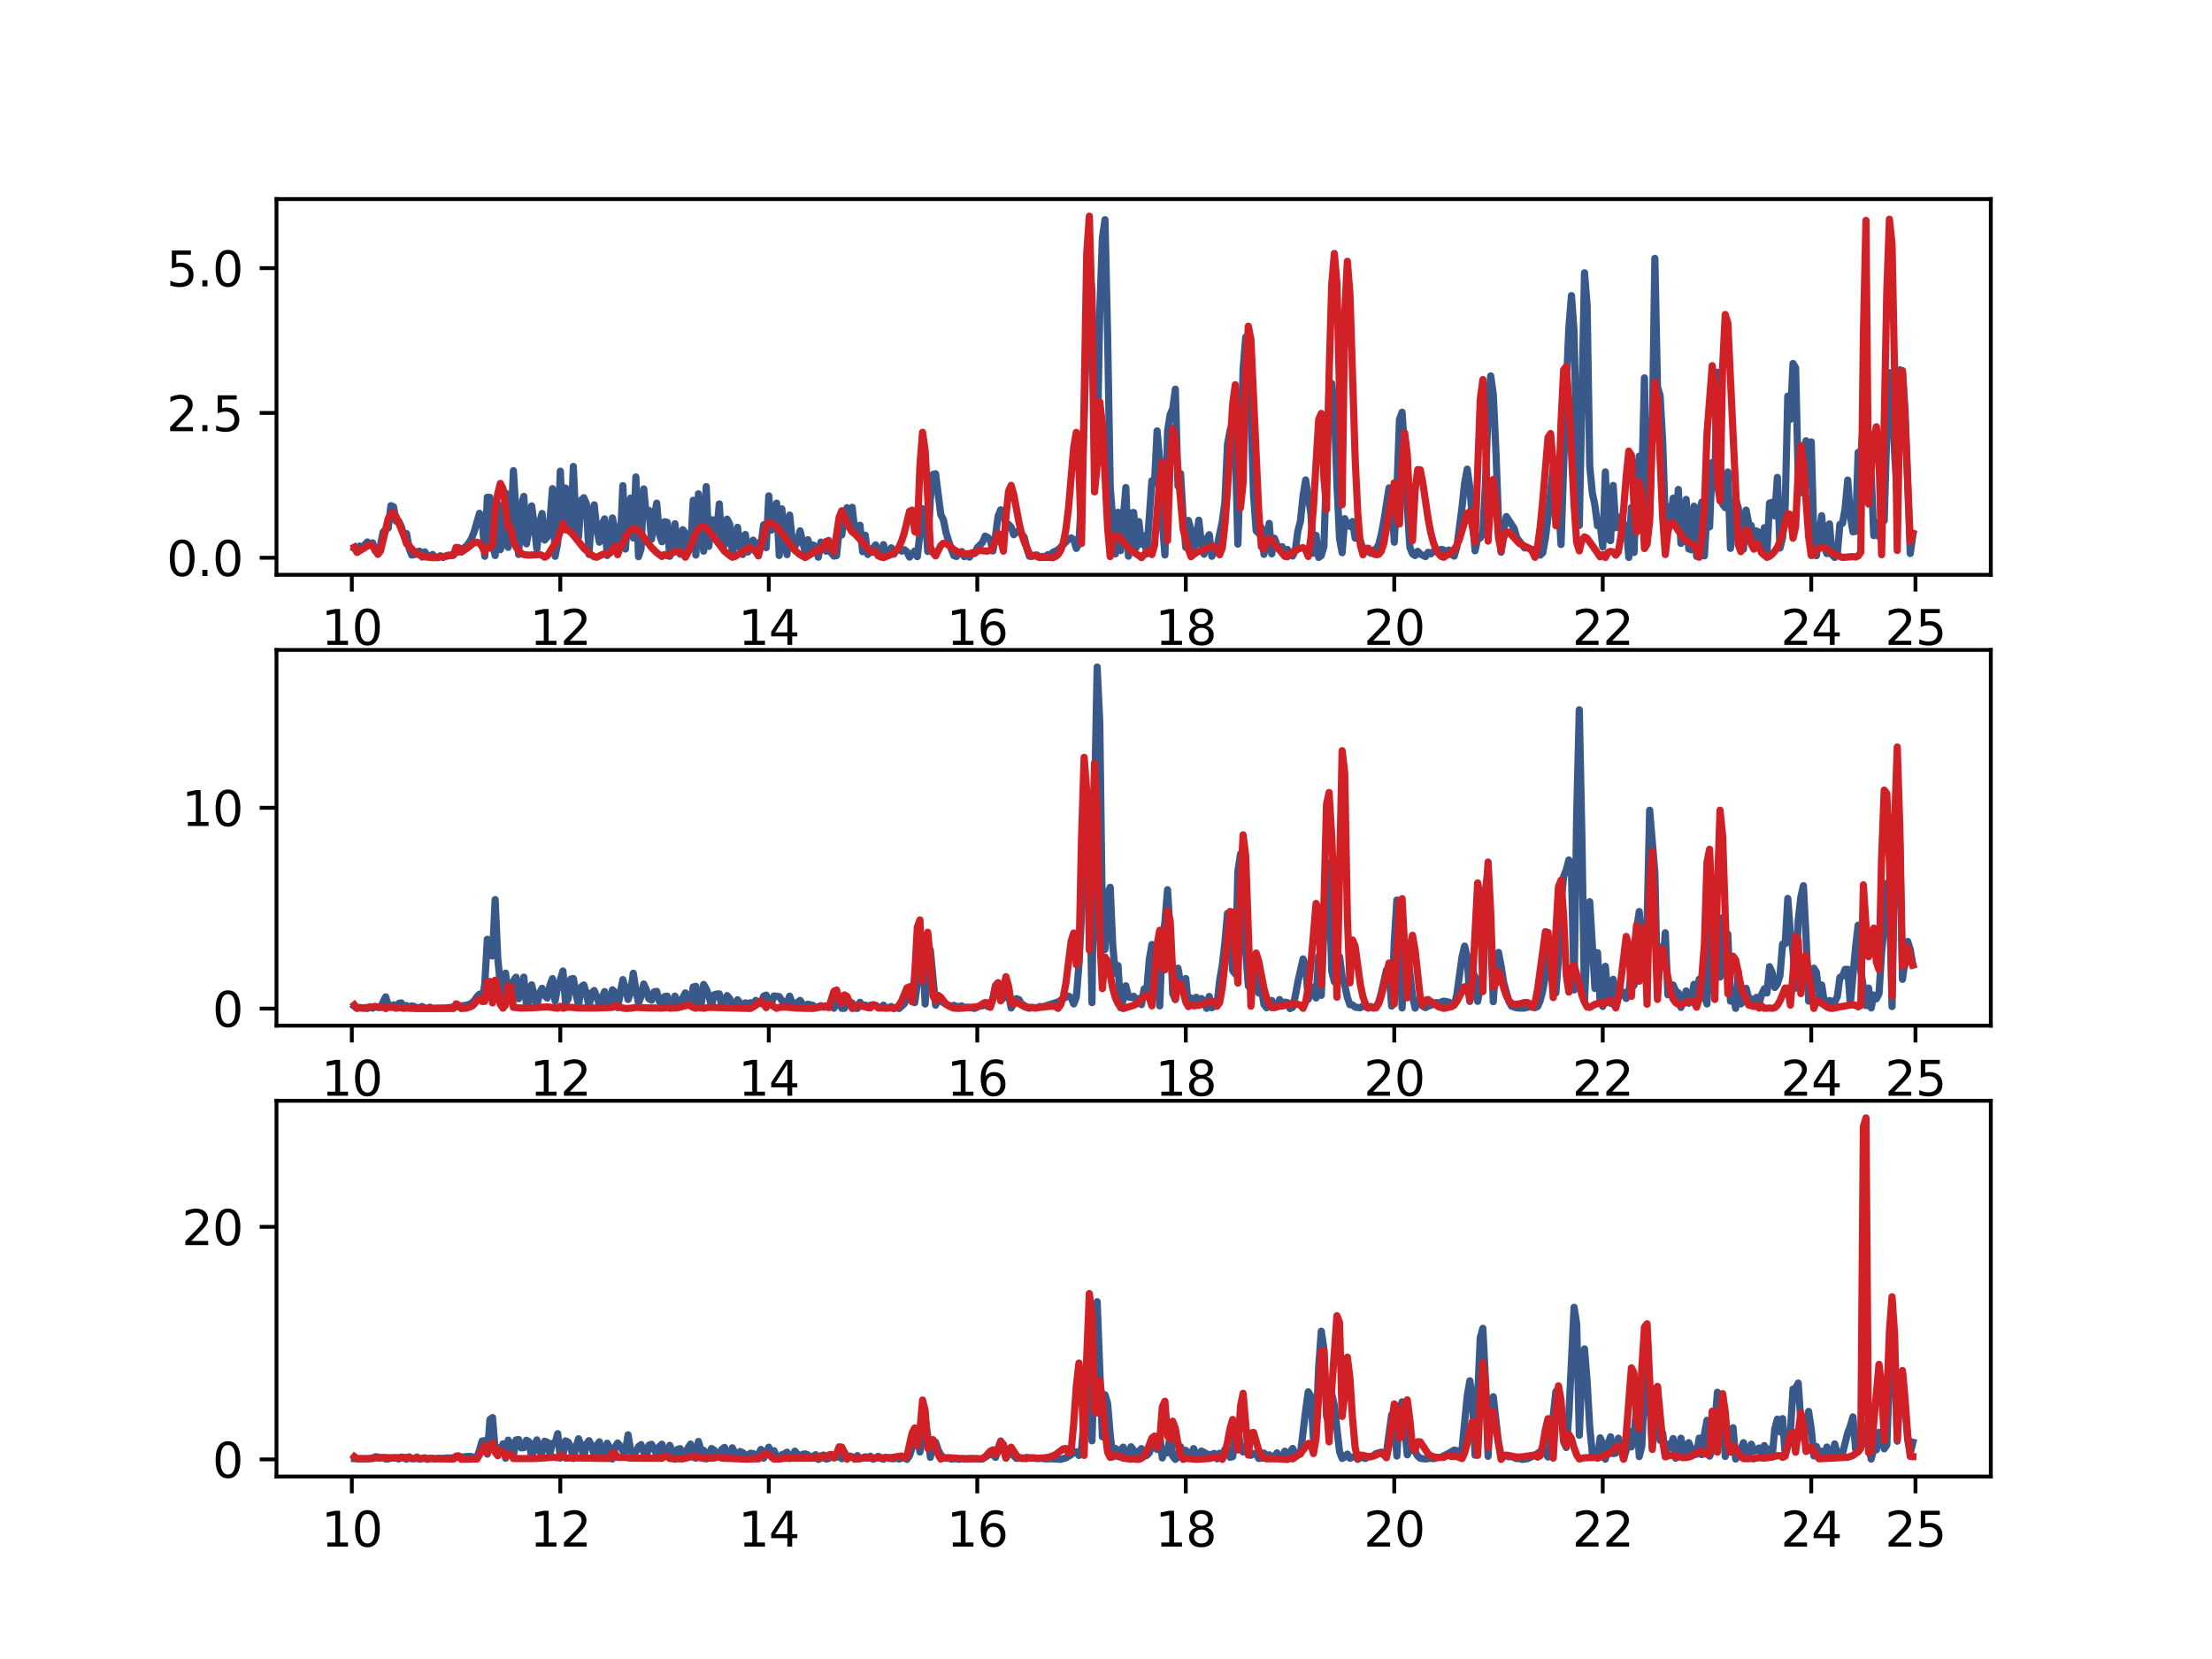 <?xml version="1.0" encoding="utf-8" standalone="no"?>
<!DOCTYPE svg PUBLIC "-//W3C//DTD SVG 1.1//EN"
  "http://www.w3.org/Graphics/SVG/1.1/DTD/svg11.dtd">
<svg xmlns:xlink="http://www.w3.org/1999/xlink" width="460.8pt" height="345.6pt" viewBox="0 0 460.8 345.6" xmlns="http://www.w3.org/2000/svg" version="1.1">
 <defs>
  <style type="text/css">*{stroke-linejoin: round; stroke-linecap: butt}</style>
 </defs>
 <g id="figure_1">
  <g id="patch_1">
   <path d="M 0 345.6 
L 460.8 345.6 
L 460.8 0 
L 0 0 
z
" style="fill: #ffffff"/>
  </g>
  <g id="axes_1">
   <g id="patch_2">
    <path d="M 57.6 119.74 
L 414.72 119.74 
L 414.72 41.472 
L 57.6 41.472 
z
" style="fill: #ffffff"/>
   </g>
   <g id="matplotlib.axis_1">
    <g id="xtick_1">
     <g id="line2d_1">
      <defs>
       <path id="m8e813733b8" d="M 0 0 
L 0 3.5 
" style="stroke: #000000; stroke-width: 0.8"/>
      </defs>
      <g>
       <use xlink:href="#m8e813733b8" x="73.29" y="119.74" style="stroke: #000000; stroke-width: 0.8"/>
      </g>
     </g>
     <g id="text_1">
      <!-- 10 -->
      <g transform="translate(66.927 134.339)scale(0.1 -0.1)">
       <defs>
        <path id="DejaVuSans-31" d="M 794 531 
L 1825 531 
L 1825 4091 
L 703 3866 
L 703 4441 
L 1819 4666 
L 2450 4666 
L 2450 531 
L 3481 531 
L 3481 0 
L 794 0 
L 794 531 
z
" transform="scale(0.016)"/>
        <path id="DejaVuSans-30" d="M 2034 4250 
Q 1547 4250 1301 3770 
Q 1056 3291 1056 2328 
Q 1056 1369 1301 889 
Q 1547 409 2034 409 
Q 2525 409 2770 889 
Q 3016 1369 3016 2328 
Q 3016 3291 2770 3770 
Q 2525 4250 2034 4250 
z
M 2034 4750 
Q 2819 4750 3233 4129 
Q 3647 3509 3647 2328 
Q 3647 1150 3233 529 
Q 2819 -91 2034 -91 
Q 1250 -91 836 529 
Q 422 1150 422 2328 
Q 422 3509 836 4129 
Q 1250 4750 2034 4750 
z
" transform="scale(0.016)"/>
       </defs>
       <use xlink:href="#DejaVuSans-31"/>
       <use xlink:href="#DejaVuSans-30" x="63.623"/>
      </g>
     </g>
    </g>
    <g id="xtick_2">
     <g id="line2d_2">
      <g>
       <use xlink:href="#m8e813733b8" x="116.722" y="119.74" style="stroke: #000000; stroke-width: 0.8"/>
      </g>
     </g>
     <g id="text_2">
      <!-- 12 -->
      <g transform="translate(110.359 134.339)scale(0.1 -0.1)">
       <defs>
        <path id="DejaVuSans-32" d="M 1228 531 
L 3431 531 
L 3431 0 
L 469 0 
L 469 531 
Q 828 903 1448 1529 
Q 2069 2156 2228 2338 
Q 2531 2678 2651 2914 
Q 2772 3150 2772 3378 
Q 2772 3750 2511 3984 
Q 2250 4219 1831 4219 
Q 1534 4219 1204 4116 
Q 875 4013 500 3803 
L 500 4441 
Q 881 4594 1212 4672 
Q 1544 4750 1819 4750 
Q 2544 4750 2975 4387 
Q 3406 4025 3406 3419 
Q 3406 3131 3298 2873 
Q 3191 2616 2906 2266 
Q 2828 2175 2409 1742 
Q 1991 1309 1228 531 
z
" transform="scale(0.016)"/>
       </defs>
       <use xlink:href="#DejaVuSans-31"/>
       <use xlink:href="#DejaVuSans-32" x="63.623"/>
      </g>
     </g>
    </g>
    <g id="xtick_3">
     <g id="line2d_3">
      <g>
       <use xlink:href="#m8e813733b8" x="160.154" y="119.74" style="stroke: #000000; stroke-width: 0.8"/>
      </g>
     </g>
     <g id="text_3">
      <!-- 14 -->
      <g transform="translate(153.791 134.339)scale(0.1 -0.1)">
       <defs>
        <path id="DejaVuSans-34" d="M 2419 4116 
L 825 1625 
L 2419 1625 
L 2419 4116 
z
M 2253 4666 
L 3047 4666 
L 3047 1625 
L 3713 1625 
L 3713 1100 
L 3047 1100 
L 3047 0 
L 2419 0 
L 2419 1100 
L 313 1100 
L 313 1709 
L 2253 4666 
z
" transform="scale(0.016)"/>
       </defs>
       <use xlink:href="#DejaVuSans-31"/>
       <use xlink:href="#DejaVuSans-34" x="63.623"/>
      </g>
     </g>
    </g>
    <g id="xtick_4">
     <g id="line2d_4">
      <g>
       <use xlink:href="#m8e813733b8" x="203.586" y="119.74" style="stroke: #000000; stroke-width: 0.8"/>
      </g>
     </g>
     <g id="text_4">
      <!-- 16 -->
      <g transform="translate(197.223 134.339)scale(0.1 -0.1)">
       <defs>
        <path id="DejaVuSans-36" d="M 2113 2584 
Q 1688 2584 1439 2293 
Q 1191 2003 1191 1497 
Q 1191 994 1439 701 
Q 1688 409 2113 409 
Q 2538 409 2786 701 
Q 3034 994 3034 1497 
Q 3034 2003 2786 2293 
Q 2538 2584 2113 2584 
z
M 3366 4563 
L 3366 3988 
Q 3128 4100 2886 4159 
Q 2644 4219 2406 4219 
Q 1781 4219 1451 3797 
Q 1122 3375 1075 2522 
Q 1259 2794 1537 2939 
Q 1816 3084 2150 3084 
Q 2853 3084 3261 2657 
Q 3669 2231 3669 1497 
Q 3669 778 3244 343 
Q 2819 -91 2113 -91 
Q 1303 -91 875 529 
Q 447 1150 447 2328 
Q 447 3434 972 4092 
Q 1497 4750 2381 4750 
Q 2619 4750 2861 4703 
Q 3103 4656 3366 4563 
z
" transform="scale(0.016)"/>
       </defs>
       <use xlink:href="#DejaVuSans-31"/>
       <use xlink:href="#DejaVuSans-36" x="63.623"/>
      </g>
     </g>
    </g>
    <g id="xtick_5">
     <g id="line2d_5">
      <g>
       <use xlink:href="#m8e813733b8" x="247.018" y="119.74" style="stroke: #000000; stroke-width: 0.8"/>
      </g>
     </g>
     <g id="text_5">
      <!-- 18 -->
      <g transform="translate(240.656 134.339)scale(0.1 -0.1)">
       <defs>
        <path id="DejaVuSans-38" d="M 2034 2216 
Q 1584 2216 1326 1975 
Q 1069 1734 1069 1313 
Q 1069 891 1326 650 
Q 1584 409 2034 409 
Q 2484 409 2743 651 
Q 3003 894 3003 1313 
Q 3003 1734 2745 1975 
Q 2488 2216 2034 2216 
z
M 1403 2484 
Q 997 2584 770 2862 
Q 544 3141 544 3541 
Q 544 4100 942 4425 
Q 1341 4750 2034 4750 
Q 2731 4750 3128 4425 
Q 3525 4100 3525 3541 
Q 3525 3141 3298 2862 
Q 3072 2584 2669 2484 
Q 3125 2378 3379 2068 
Q 3634 1759 3634 1313 
Q 3634 634 3220 271 
Q 2806 -91 2034 -91 
Q 1263 -91 848 271 
Q 434 634 434 1313 
Q 434 1759 690 2068 
Q 947 2378 1403 2484 
z
M 1172 3481 
Q 1172 3119 1398 2916 
Q 1625 2713 2034 2713 
Q 2441 2713 2670 2916 
Q 2900 3119 2900 3481 
Q 2900 3844 2670 4047 
Q 2441 4250 2034 4250 
Q 1625 4250 1398 4047 
Q 1172 3844 1172 3481 
z
" transform="scale(0.016)"/>
       </defs>
       <use xlink:href="#DejaVuSans-31"/>
       <use xlink:href="#DejaVuSans-38" x="63.623"/>
      </g>
     </g>
    </g>
    <g id="xtick_6">
     <g id="line2d_6">
      <g>
       <use xlink:href="#m8e813733b8" x="290.45" y="119.74" style="stroke: #000000; stroke-width: 0.8"/>
      </g>
     </g>
     <g id="text_6">
      <!-- 20 -->
      <g transform="translate(284.088 134.339)scale(0.1 -0.1)">
       <use xlink:href="#DejaVuSans-32"/>
       <use xlink:href="#DejaVuSans-30" x="63.623"/>
      </g>
     </g>
    </g>
    <g id="xtick_7">
     <g id="line2d_7">
      <g>
       <use xlink:href="#m8e813733b8" x="333.882" y="119.74" style="stroke: #000000; stroke-width: 0.8"/>
      </g>
     </g>
     <g id="text_7">
      <!-- 22 -->
      <g transform="translate(327.52 134.339)scale(0.1 -0.1)">
       <use xlink:href="#DejaVuSans-32"/>
       <use xlink:href="#DejaVuSans-32" x="63.623"/>
      </g>
     </g>
    </g>
    <g id="xtick_8">
     <g id="line2d_8">
      <g>
       <use xlink:href="#m8e813733b8" x="377.314" y="119.74" style="stroke: #000000; stroke-width: 0.8"/>
      </g>
     </g>
     <g id="text_8">
      <!-- 24 -->
      <g transform="translate(370.952 134.339)scale(0.1 -0.1)">
       <use xlink:href="#DejaVuSans-32"/>
       <use xlink:href="#DejaVuSans-34" x="63.623"/>
      </g>
     </g>
    </g>
    <g id="xtick_9">
     <g id="line2d_9">
      <g>
       <use xlink:href="#m8e813733b8" x="399.03" y="119.74" style="stroke: #000000; stroke-width: 0.8"/>
      </g>
     </g>
     <g id="text_9">
      <!-- 25 -->
      <g transform="translate(392.668 134.339)scale(0.1 -0.1)">
       <defs>
        <path id="DejaVuSans-35" d="M 691 4666 
L 3169 4666 
L 3169 4134 
L 1269 4134 
L 1269 2991 
Q 1406 3038 1543 3061 
Q 1681 3084 1819 3084 
Q 2600 3084 3056 2656 
Q 3513 2228 3513 1497 
Q 3513 744 3044 326 
Q 2575 -91 1722 -91 
Q 1428 -91 1123 -41 
Q 819 9 494 109 
L 494 744 
Q 775 591 1075 516 
Q 1375 441 1709 441 
Q 2250 441 2565 725 
Q 2881 1009 2881 1497 
Q 2881 1984 2565 2268 
Q 2250 2553 1709 2553 
Q 1456 2553 1204 2497 
Q 953 2441 691 2322 
L 691 4666 
z
" transform="scale(0.016)"/>
       </defs>
       <use xlink:href="#DejaVuSans-32"/>
       <use xlink:href="#DejaVuSans-35" x="63.623"/>
      </g>
     </g>
    </g>
   </g>
   <g id="matplotlib.axis_2">
    <g id="ytick_1">
     <g id="line2d_10">
      <defs>
       <path id="m450dd27977" d="M 0 0 
L -3.5 0 
" style="stroke: #000000; stroke-width: 0.8"/>
      </defs>
      <g>
       <use xlink:href="#m450dd27977" x="57.6" y="116.189" style="stroke: #000000; stroke-width: 0.8"/>
      </g>
     </g>
     <g id="text_10">
      <!-- 0.0 -->
      <g transform="translate(34.697 119.988)scale(0.1 -0.1)">
       <defs>
        <path id="DejaVuSans-2e" d="M 684 794 
L 1344 794 
L 1344 0 
L 684 0 
L 684 794 
z
" transform="scale(0.016)"/>
       </defs>
       <use xlink:href="#DejaVuSans-30"/>
       <use xlink:href="#DejaVuSans-2e" x="63.623"/>
       <use xlink:href="#DejaVuSans-30" x="95.41"/>
      </g>
     </g>
    </g>
    <g id="ytick_2">
     <g id="line2d_11">
      <g>
       <use xlink:href="#m450dd27977" x="57.6" y="86.024" style="stroke: #000000; stroke-width: 0.8"/>
      </g>
     </g>
     <g id="text_11">
      <!-- 2.5 -->
      <g transform="translate(34.697 89.823)scale(0.1 -0.1)">
       <use xlink:href="#DejaVuSans-32"/>
       <use xlink:href="#DejaVuSans-2e" x="63.623"/>
       <use xlink:href="#DejaVuSans-35" x="95.41"/>
      </g>
     </g>
    </g>
    <g id="ytick_3">
     <g id="line2d_12">
      <g>
       <use xlink:href="#m450dd27977" x="57.6" y="55.859" style="stroke: #000000; stroke-width: 0.8"/>
      </g>
     </g>
     <g id="text_12">
      <!-- 5.0 -->
      <g transform="translate(34.697 59.658)scale(0.1 -0.1)">
       <use xlink:href="#DejaVuSans-35"/>
       <use xlink:href="#DejaVuSans-2e" x="63.623"/>
       <use xlink:href="#DejaVuSans-30" x="95.41"/>
      </g>
     </g>
    </g>
   </g>
   <g id="line2d_13">
    <path d="M 73.833 114.261 
L 74.376 114.577 
L 74.919 113.76 
L 75.461 114.226 
L 76.004 113.454 
L 76.547 112.895 
L 77.09 113.642 
L 77.633 113.088 
L 78.176 114.772 
L 78.719 114.564 
L 79.262 113.593 
L 79.805 110.861 
L 80.348 110.268 
L 80.89 109.994 
L 81.433 105.341 
L 81.976 105.578 
L 82.519 108.571 
L 83.062 108.568 
L 83.605 109.711 
L 84.148 111.583 
L 84.691 111.145 
L 85.234 114.254 
L 85.777 115.623 
L 86.319 115.545 
L 86.862 114.924 
L 87.405 114.826 
L 87.948 116.052 
L 88.491 114.964 
L 89.034 115.748 
L 89.577 115.984 
L 90.12 115.519 
L 90.663 116.133 
L 91.206 116.18 
L 91.748 115.774 
L 92.291 116.123 
L 93.377 115.64 
L 93.92 115.657 
L 95.006 115.154 
L 95.549 114.938 
L 97.177 113.731 
L 97.72 113.059 
L 98.263 112.118 
L 98.806 110.679 
L 99.892 106.932 
L 100.435 107.832 
L 100.978 115.879 
L 101.521 103.581 
L 102.064 103.618 
L 102.606 113.402 
L 103.149 115.724 
L 103.692 104.974 
L 104.235 114.508 
L 104.778 112.687 
L 105.321 102.678 
L 105.864 114.014 
L 106.407 110.459 
L 106.95 98.052 
L 108.035 115.503 
L 108.578 105.249 
L 109.121 103.413 
L 109.664 113.288 
L 110.207 110.095 
L 110.75 105.389 
L 111.293 109.328 
L 111.836 114.364 
L 112.379 109.092 
L 112.922 106.966 
L 113.464 112.501 
L 114.007 111.876 
L 114.55 108.741 
L 115.093 101.787 
L 115.636 115.885 
L 116.179 113.093 
L 116.722 98.144 
L 117.265 109.598 
L 117.808 101.664 
L 118.351 109.637 
L 118.893 110.749 
L 119.436 97.163 
L 119.979 109.059 
L 120.522 111.861 
L 121.065 104.222 
L 121.608 103.682 
L 122.151 104.908 
L 122.694 115.497 
L 123.237 107.368 
L 123.78 105.166 
L 124.322 110.223 
L 124.865 112.946 
L 125.408 109.223 
L 125.951 108.091 
L 126.494 115.725 
L 127.037 113.219 
L 127.58 107.893 
L 128.123 110.517 
L 128.666 115.376 
L 129.209 113.443 
L 129.751 101.166 
L 130.294 114.369 
L 130.837 106.377 
L 131.38 103.754 
L 131.923 112.069 
L 132.466 99.354 
L 133.009 115.965 
L 133.552 114.287 
L 134.095 101.846 
L 134.638 107.511 
L 135.181 106.309 
L 135.723 112.327 
L 136.266 107.713 
L 136.809 104.812 
L 137.352 111.316 
L 137.895 112.86 
L 138.438 108.69 
L 138.981 108.811 
L 139.524 115.888 
L 140.067 113.387 
L 140.61 109.105 
L 141.152 114.483 
L 141.695 115.451 
L 142.238 110.347 
L 142.781 111.108 
L 143.324 114.499 
L 143.867 114.314 
L 144.41 104.219 
L 144.953 115.63 
L 145.496 102.883 
L 146.581 114.82 
L 147.124 101.367 
L 147.667 113.824 
L 148.21 108.274 
L 148.753 108.341 
L 149.296 110.844 
L 149.839 104.969 
L 150.382 113.987 
L 150.925 113.582 
L 151.468 108.145 
L 152.01 109.188 
L 152.553 115.078 
L 153.096 113.233 
L 153.639 109.84 
L 154.182 114.142 
L 154.725 115.512 
L 155.268 111.338 
L 155.811 114.997 
L 156.354 113.109 
L 156.897 112.52 
L 157.439 114.409 
L 157.982 113.072 
L 158.525 113.505 
L 159.068 109.327 
L 159.611 114.09 
L 160.154 103.292 
L 160.697 110.437 
L 161.24 109.369 
L 161.783 104.803 
L 162.326 115.715 
L 162.868 106.003 
L 163.411 112.448 
L 163.954 115.548 
L 164.497 107.3 
L 165.04 112.525 
L 165.583 113.845 
L 166.126 112.99 
L 166.669 110.578 
L 167.755 115.106 
L 168.297 112.434 
L 168.84 114.187 
L 169.383 113.537 
L 169.926 113.858 
L 170.469 116.078 
L 171.012 112.924 
L 172.098 114.825 
L 172.641 112.581 
L 173.184 115.202 
L 173.726 115.853 
L 174.269 115.74 
L 174.812 110.375 
L 175.355 111.439 
L 175.898 107.274 
L 176.441 105.771 
L 176.984 109.037 
L 177.527 105.691 
L 178.07 110.661 
L 179.155 109.417 
L 179.698 114.928 
L 180.241 111.481 
L 180.784 115.498 
L 181.327 114.919 
L 182.413 113.51 
L 182.956 115.31 
L 183.499 116.028 
L 184.042 113.447 
L 184.584 115.803 
L 185.127 115.263 
L 185.67 114.119 
L 186.213 115.438 
L 186.756 114.629 
L 187.299 114.283 
L 187.842 114.814 
L 188.385 114.505 
L 188.928 114.938 
L 189.471 116.053 
L 190.556 114.783 
L 191.099 115.954 
L 192.185 105.977 
L 192.728 107.684 
L 193.271 114.886 
L 193.814 103.91 
L 194.357 98.823 
L 194.9 98.691 
L 195.985 107.204 
L 196.528 108.276 
L 197.071 110.945 
L 198.157 114.378 
L 198.7 115.74 
L 199.243 115.932 
L 199.786 115.185 
L 200.329 114.891 
L 200.871 115.968 
L 201.414 115.559 
L 201.957 116.058 
L 202.5 115.258 
L 203.043 115.304 
L 203.586 114.087 
L 204.672 113.007 
L 205.215 111.683 
L 205.758 111.958 
L 206.3 112.493 
L 206.843 114.777 
L 207.386 111.559 
L 207.929 107.488 
L 208.472 106.197 
L 209.015 106.771 
L 209.558 109.342 
L 210.101 109.239 
L 210.644 109.827 
L 211.187 111.39 
L 211.729 110.843 
L 212.272 110.53 
L 213.358 111.896 
L 213.901 114.195 
L 214.444 115.884 
L 214.987 115.9 
L 215.53 115.632 
L 216.073 115.623 
L 216.616 116.164 
L 217.158 115.916 
L 217.701 115.966 
L 218.244 115.555 
L 218.787 115.606 
L 219.33 115.074 
L 220.416 114.545 
L 222.587 112.341 
L 223.13 112.062 
L 223.673 112.388 
L 224.216 114.242 
L 224.759 113.239 
L 225.302 103.405 
L 225.845 87.485 
L 226.388 67.928 
L 226.931 54.36 
L 227.474 60.92 
L 228.016 93.966 
L 228.559 94.532 
L 229.102 64.834 
L 229.645 49.588 
L 230.188 45.764 
L 230.731 69.682 
L 231.274 101.396 
L 232.36 115.389 
L 232.903 106.712 
L 233.445 114.702 
L 234.531 101.556 
L 235.074 115.866 
L 235.617 106.891 
L 236.16 106.753 
L 236.703 114.05 
L 237.246 108.662 
L 237.789 113.371 
L 238.332 111.616 
L 238.875 115.402 
L 239.96 100.148 
L 240.503 100.632 
L 241.046 89.755 
L 241.589 95.745 
L 242.132 108.697 
L 242.675 115.614 
L 243.218 89.797 
L 243.761 86.394 
L 244.304 85.111 
L 244.846 81.066 
L 245.389 101.22 
L 245.932 98.643 
L 246.475 107.88 
L 247.018 114.036 
L 247.561 108.411 
L 248.104 110.301 
L 248.647 114.52 
L 249.19 112.77 
L 249.733 108.357 
L 250.275 113.3 
L 250.818 115.447 
L 251.361 112.237 
L 251.904 111.386 
L 252.447 115.888 
L 253.533 113.886 
L 254.619 108.68 
L 255.162 104.631 
L 255.704 92.593 
L 256.247 89.698 
L 256.79 87.953 
L 257.333 93.216 
L 257.876 113.356 
L 258.962 76.878 
L 259.505 70.226 
L 260.048 82.825 
L 260.591 86.296 
L 261.133 102.991 
L 261.676 110.574 
L 262.219 111.108 
L 262.762 109.871 
L 263.305 115.476 
L 263.848 113.119 
L 264.391 109.029 
L 264.934 115.377 
L 265.477 112.115 
L 266.02 113.494 
L 266.562 114.372 
L 267.105 113.884 
L 267.648 115.657 
L 268.191 114.45 
L 269.277 115.832 
L 269.82 114.724 
L 270.363 110.646 
L 270.906 108.561 
L 271.449 103.261 
L 271.991 99.984 
L 273.077 106.958 
L 273.62 115.261 
L 274.163 111.512 
L 274.706 116.119 
L 275.249 115.73 
L 275.792 113.871 
L 276.878 80.816 
L 277.42 79.872 
L 277.963 84.986 
L 278.506 100.725 
L 279.049 112.209 
L 279.592 115.139 
L 280.135 108.039 
L 280.678 109.256 
L 281.221 109.671 
L 281.764 108.639 
L 282.307 112.112 
L 282.849 112.15 
L 283.392 112.594 
L 283.935 114.584 
L 284.478 114.196 
L 285.564 115.26 
L 286.107 114.652 
L 286.65 114.376 
L 287.193 113.497 
L 287.736 111.371 
L 288.278 108.532 
L 289.364 101.636 
L 289.907 103.368 
L 290.45 112.955 
L 290.993 102.356 
L 291.536 87.408 
L 292.079 85.872 
L 292.622 94.239 
L 293.165 105.623 
L 293.707 114.031 
L 294.25 115.361 
L 294.793 115.732 
L 295.336 114.855 
L 295.879 115.435 
L 296.965 115.948 
L 297.508 115.049 
L 298.051 115.395 
L 299.136 114.432 
L 299.679 115.067 
L 300.222 114.454 
L 300.765 114.572 
L 301.308 114.902 
L 301.851 114.583 
L 302.394 115.519 
L 302.937 115.846 
L 303.48 114.02 
L 304.565 105.684 
L 305.108 100.646 
L 305.651 97.725 
L 306.194 101.601 
L 307.28 114.737 
L 307.823 112.228 
L 308.366 112.077 
L 308.909 110.86 
L 309.452 100.679 
L 309.994 85.624 
L 310.537 78.309 
L 311.08 82.144 
L 311.623 93.932 
L 312.166 108.364 
L 312.709 115.04 
L 313.252 110.401 
L 313.795 107.605 
L 315.423 110.075 
L 315.966 112.003 
L 317.595 114.147 
L 318.138 114.126 
L 319.224 114.494 
L 319.767 114.424 
L 320.31 114.827 
L 320.852 115.65 
L 321.395 115.124 
L 321.938 112.108 
L 322.481 107.614 
L 323.567 97.34 
L 324.11 97.126 
L 324.653 104.397 
L 325.196 113.432 
L 326.281 80.666 
L 326.824 68.255 
L 327.367 61.581 
L 327.91 69.084 
L 328.453 94.263 
L 328.996 109.474 
L 330.082 56.816 
L 330.625 63.57 
L 331.168 97.033 
L 331.71 102.693 
L 332.253 105.273 
L 332.796 109.541 
L 333.339 108.974 
L 333.882 113.95 
L 334.425 98.303 
L 334.968 112.241 
L 335.511 112.631 
L 336.054 101.121 
L 336.597 109.928 
L 337.139 109.753 
L 337.682 107.599 
L 338.225 109.174 
L 338.768 109.487 
L 339.311 116.117 
L 339.854 105.723 
L 340.397 115.096 
L 340.94 99.209 
L 341.483 95.016 
L 342.026 100.39 
L 342.568 78.716 
L 343.111 107.548 
L 343.654 107.31 
L 344.197 90.208 
L 344.74 53.829 
L 345.283 80.601 
L 345.826 82.372 
L 346.369 92.019 
L 346.912 108.319 
L 347.455 105.565 
L 347.998 108.637 
L 348.54 103.783 
L 349.083 109.13 
L 349.626 101.959 
L 350.169 113.199 
L 350.712 112.584 
L 351.255 104.031 
L 351.798 114.338 
L 352.341 114.526 
L 352.884 105.448 
L 353.427 115.903 
L 353.969 107.044 
L 354.512 104.606 
L 355.055 115.799 
L 355.598 106.591 
L 356.141 109.756 
L 356.684 96.365 
L 357.227 100.015 
L 357.77 77.537 
L 358.313 95.386 
L 358.856 105.041 
L 359.398 105.757 
L 359.941 98.328 
L 360.484 114.235 
L 361.57 103.998 
L 362.113 105.816 
L 362.656 109.33 
L 363.199 114.413 
L 363.742 106.266 
L 364.285 109.075 
L 364.827 109.511 
L 365.37 112.861 
L 365.913 110.611 
L 366.456 110.945 
L 366.999 113.514 
L 367.542 109.924 
L 368.085 115.328 
L 368.628 104.798 
L 369.171 104.631 
L 369.714 107.481 
L 370.256 99.448 
L 370.799 114.174 
L 371.342 112.021 
L 371.885 105.499 
L 372.428 82.522 
L 372.971 87.36 
L 373.514 75.711 
L 374.057 76.608 
L 374.6 99.308 
L 375.143 102.642 
L 375.685 99.629 
L 376.228 91.814 
L 376.771 101.09 
L 377.314 92.054 
L 377.857 111.691 
L 378.4 115.762 
L 379.486 107.423 
L 380.029 114.032 
L 380.572 115.328 
L 381.114 109.136 
L 381.657 115.592 
L 382.2 116.122 
L 382.743 115.415 
L 383.286 109.234 
L 383.829 109.017 
L 384.372 105.928 
L 384.915 100.01 
L 385.458 107.521 
L 386.001 110.8 
L 386.543 110.696 
L 387.086 94.242 
L 387.629 95.435 
L 388.172 87.696 
L 388.715 93.564 
L 389.258 102.069 
L 389.801 98.724 
L 390.344 111.572 
L 390.887 108.834 
L 391.43 111.788 
L 391.972 107.658 
L 392.515 108.457 
L 393.058 89.81 
L 393.601 77.631 
L 394.144 83.201 
L 394.687 94.503 
L 395.23 102.955 
L 395.773 77.041 
L 396.316 77.53 
L 396.859 85.645 
L 397.944 115.306 
L 398.487 111.402 
L 398.487 111.402 
" clip-path="url(#pcaeda447a1)" style="fill: none; stroke: #385989; stroke-width: 1.5; stroke-linecap: square"/>
   </g>
   <g id="line2d_14">
    <path d="M 73.833 113.982 
L 74.376 115.086 
L 76.547 113.737 
L 77.09 113.531 
L 77.633 113.73 
L 78.719 115.486 
L 79.262 114.807 
L 80.89 108.012 
L 81.433 107.001 
L 81.976 106.9 
L 82.519 107.649 
L 84.148 111.581 
L 84.691 113.308 
L 85.234 113.698 
L 86.319 114.976 
L 87.405 115.636 
L 88.491 115.988 
L 90.12 116.182 
L 94.463 115.675 
L 95.006 114.032 
L 95.549 114.094 
L 96.092 115.017 
L 97.177 114.289 
L 98.806 113.005 
L 99.349 112.936 
L 99.892 113.175 
L 100.435 113.885 
L 100.978 114.992 
L 101.521 113.989 
L 102.064 114.155 
L 102.606 113.454 
L 103.149 106.254 
L 103.692 102.819 
L 104.235 100.695 
L 104.778 101.773 
L 105.864 109.99 
L 106.407 109.965 
L 106.95 112.752 
L 107.493 113.954 
L 108.035 114.774 
L 108.578 115.261 
L 109.121 115.533 
L 110.207 115.644 
L 112.379 115.51 
L 112.922 115.692 
L 113.464 116.078 
L 114.007 115.78 
L 115.093 114.084 
L 116.179 112.36 
L 117.265 109.028 
L 117.808 110.363 
L 118.351 110.505 
L 118.893 110.847 
L 119.979 112.143 
L 121.608 114.187 
L 122.694 115.193 
L 123.78 115.986 
L 124.322 116.081 
L 125.408 115.544 
L 125.951 115.359 
L 127.037 115.269 
L 127.58 114.598 
L 128.123 113.735 
L 128.666 115.55 
L 129.209 113.888 
L 129.751 113.3 
L 130.294 111.762 
L 130.837 111.259 
L 131.38 110.368 
L 131.923 110.103 
L 132.466 110.153 
L 133.009 110.554 
L 134.095 111.899 
L 135.723 114.056 
L 136.809 115.135 
L 137.895 115.919 
L 138.438 115.521 
L 138.981 115.79 
L 140.067 115.188 
L 140.61 114.944 
L 141.152 114.844 
L 141.695 114.932 
L 142.238 115.316 
L 142.781 116.082 
L 143.324 115.08 
L 144.953 111.049 
L 145.496 110.25 
L 146.039 109.797 
L 146.581 109.764 
L 147.124 110.012 
L 147.667 110.564 
L 150.925 114.831 
L 152.01 115.724 
L 152.553 116.087 
L 153.096 115.938 
L 155.811 114.226 
L 156.354 114.161 
L 156.897 114.471 
L 157.439 114.916 
L 157.982 115.804 
L 159.611 109.74 
L 160.154 108.771 
L 161.783 109.701 
L 165.583 114.655 
L 166.669 115.559 
L 167.755 116.14 
L 169.383 115.149 
L 170.469 114.321 
L 171.012 114.658 
L 171.555 114.098 
L 172.098 112.766 
L 172.641 112.892 
L 173.184 114.457 
L 173.726 114.986 
L 174.812 107.736 
L 175.355 106.396 
L 176.441 108.81 
L 176.984 109.99 
L 177.527 110.822 
L 178.07 111.183 
L 179.155 112.354 
L 180.784 114.297 
L 181.327 114.797 
L 181.87 115.072 
L 182.413 114.862 
L 182.956 115.807 
L 184.042 116.154 
L 185.67 115.502 
L 186.213 115.164 
L 186.756 114.629 
L 187.299 113.879 
L 187.842 112.665 
L 188.385 110.986 
L 189.471 106.522 
L 190.013 106.272 
L 190.556 110.763 
L 191.099 110.989 
L 191.642 96.929 
L 192.185 90.052 
L 192.728 93.886 
L 193.814 113.935 
L 194.357 115.151 
L 194.9 115.811 
L 195.985 113.623 
L 196.528 113.147 
L 197.071 113.225 
L 197.614 113.582 
L 198.7 114.469 
L 199.786 115.125 
L 200.871 115.351 
L 201.957 115.34 
L 202.5 115.138 
L 203.043 115.211 
L 204.129 114.561 
L 204.672 114.735 
L 205.758 114.803 
L 206.3 114.616 
L 206.843 113.918 
L 207.929 111.095 
L 208.472 112.368 
L 209.015 114.817 
L 209.558 107.6 
L 210.101 102.349 
L 210.644 101.101 
L 211.187 103.042 
L 212.272 108.823 
L 212.815 111.2 
L 213.358 112.817 
L 214.444 115.362 
L 214.987 115.843 
L 215.53 115.753 
L 216.616 116.132 
L 217.701 116.102 
L 218.787 116.121 
L 219.33 116.183 
L 219.873 115.951 
L 220.416 115.527 
L 220.959 114.662 
L 221.502 113.062 
L 222.045 110.33 
L 222.587 105.892 
L 223.673 93.168 
L 224.216 90.078 
L 224.759 97.152 
L 225.302 113.228 
L 226.388 52.848 
L 226.931 45.03 
L 227.474 64.674 
L 228.016 102.464 
L 228.559 96.883 
L 229.102 83.735 
L 229.645 88.326 
L 230.731 109.908 
L 231.274 115.943 
L 231.817 112.77 
L 232.36 111.602 
L 232.903 111.619 
L 235.617 114.709 
L 237.246 115.71 
L 237.789 116.163 
L 238.875 114.986 
L 239.417 114.666 
L 239.96 115.526 
L 240.503 113.588 
L 241.589 99.791 
L 242.132 96.26 
L 242.675 103.42 
L 243.218 112.617 
L 243.761 96.246 
L 244.304 89.298 
L 244.846 91.73 
L 246.475 110.316 
L 247.561 114.371 
L 248.104 115.969 
L 249.19 115.095 
L 251.361 114.258 
L 252.447 113.832 
L 252.99 113.842 
L 253.533 114.325 
L 254.076 115.568 
L 254.619 114.165 
L 255.162 109.368 
L 255.704 102.128 
L 256.79 84.169 
L 257.333 80.14 
L 257.876 87.078 
L 258.419 105.778 
L 258.962 100.523 
L 259.505 77.843 
L 260.048 67.951 
L 260.591 70.744 
L 262.219 106.593 
L 262.762 113.894 
L 263.305 114.44 
L 263.848 112.603 
L 264.391 112.219 
L 264.934 112.606 
L 267.648 115.899 
L 268.191 115.985 
L 268.734 115.306 
L 269.277 115.197 
L 269.82 114.677 
L 270.906 114.191 
L 271.449 114.094 
L 271.991 114.589 
L 272.534 115.923 
L 273.077 112.064 
L 273.62 105.556 
L 274.706 87.375 
L 275.249 86.124 
L 275.792 99.467 
L 276.335 106.105 
L 276.878 78.011 
L 277.42 59.28 
L 277.963 52.809 
L 278.506 59.042 
L 279.592 105.161 
L 280.135 65.216 
L 280.678 54.436 
L 281.221 61.239 
L 282.307 95.573 
L 282.849 106.974 
L 283.392 113.603 
L 283.935 115.57 
L 284.478 114.567 
L 285.021 114.202 
L 285.564 114.624 
L 286.107 115.352 
L 286.65 115.553 
L 287.193 115.466 
L 287.736 114.866 
L 288.278 113.169 
L 288.821 110.132 
L 289.907 103.164 
L 290.45 100.579 
L 290.993 107.903 
L 291.536 109.17 
L 292.079 96.173 
L 292.622 90.185 
L 293.165 94.755 
L 293.707 106.179 
L 294.25 112.618 
L 294.793 102.093 
L 295.336 97.819 
L 295.879 97.885 
L 296.422 100.778 
L 297.508 108.073 
L 298.051 110.945 
L 298.594 113.009 
L 299.136 114.412 
L 299.679 115.32 
L 300.222 115.915 
L 300.765 116.095 
L 301.308 115.688 
L 301.851 115.487 
L 302.394 115.048 
L 302.937 114.429 
L 303.48 113.604 
L 304.023 112.34 
L 305.651 106.916 
L 306.194 106.62 
L 307.28 112.972 
L 308.366 83.22 
L 308.909 79.06 
L 309.452 91.286 
L 309.994 112.722 
L 310.537 103.631 
L 311.08 99.875 
L 311.623 104.749 
L 312.166 112.044 
L 312.709 114.736 
L 313.252 111.914 
L 313.795 110.816 
L 314.338 110.871 
L 316.509 113.215 
L 317.595 113.738 
L 318.681 114.276 
L 319.224 114.925 
L 319.767 116.095 
L 320.31 113.728 
L 320.852 109.718 
L 321.395 104.116 
L 322.481 91.15 
L 323.024 90.318 
L 323.567 96.667 
L 324.11 109.522 
L 324.653 104.369 
L 325.196 87.863 
L 325.739 77.028 
L 326.281 76.349 
L 326.824 83.568 
L 327.91 105.23 
L 328.453 112.999 
L 328.996 114.763 
L 329.539 112.494 
L 330.082 111.84 
L 330.625 112.141 
L 331.71 113.636 
L 333.339 116.003 
L 333.882 115.539 
L 334.425 116.13 
L 334.968 115.065 
L 335.511 114.868 
L 336.054 114.995 
L 336.597 115.649 
L 337.139 114.9 
L 337.682 111.608 
L 338.225 106.162 
L 338.768 99.254 
L 339.311 93.969 
L 339.854 94.838 
L 340.397 105.508 
L 340.94 110.853 
L 341.483 100.405 
L 342.026 103.056 
L 342.568 114.275 
L 343.111 113.386 
L 343.654 108.578 
L 344.197 89.91 
L 344.74 79.603 
L 345.283 83.242 
L 346.369 107.886 
L 346.912 115.524 
L 347.455 110.704 
L 347.998 108.929 
L 348.54 108.864 
L 349.626 110.538 
L 350.712 112.128 
L 351.255 112.635 
L 352.884 113.582 
L 353.427 114.493 
L 353.969 116.089 
L 354.512 112.293 
L 355.055 105.842 
L 355.598 90.315 
L 356.684 76.183 
L 357.227 80.59 
L 357.77 100.757 
L 358.313 104.347 
L 358.856 76.461 
L 359.398 65.517 
L 359.941 67.304 
L 362.113 113.485 
L 362.656 114.919 
L 363.199 112.178 
L 363.742 110.302 
L 364.285 110.868 
L 364.827 113.362 
L 365.37 114.408 
L 365.913 113.143 
L 366.456 113.979 
L 366.999 115.195 
L 368.085 116.113 
L 368.628 115.88 
L 369.171 115.447 
L 369.714 114.82 
L 370.256 114.015 
L 370.799 112.817 
L 371.342 111.05 
L 372.428 106.999 
L 372.971 107.196 
L 373.514 112.125 
L 374.057 109.726 
L 374.6 98.142 
L 375.143 92.789 
L 375.685 96.574 
L 376.771 111.79 
L 377.314 115.722 
L 377.857 115.618 
L 378.4 114.531 
L 379.486 114.035 
L 380.029 114.075 
L 381.657 115.148 
L 382.2 115.505 
L 383.829 116.127 
L 386.001 115.941 
L 386.543 116.045 
L 387.086 115.813 
L 387.629 115.068 
L 388.172 70.126 
L 388.715 45.919 
L 389.258 105.013 
L 390.344 91.406 
L 390.887 88.899 
L 391.43 95.132 
L 391.972 115.565 
L 393.058 60.68 
L 393.601 45.66 
L 394.144 50.873 
L 394.687 78.021 
L 395.23 114.678 
L 395.773 83.834 
L 396.316 77.204 
L 396.859 87.459 
L 397.944 112.914 
L 398.487 111.086 
L 398.487 111.086 
" clip-path="url(#pcaeda447a1)" style="fill: none; stroke: #d22027; stroke-width: 1.5; stroke-linecap: square"/>
   </g>
   <g id="patch_3">
    <path d="M 57.6 119.74 
L 57.6 41.472 
" style="fill: none; stroke: #000000; stroke-width: 0.8; stroke-linejoin: miter; stroke-linecap: square"/>
   </g>
   <g id="patch_4">
    <path d="M 414.72 119.74 
L 414.72 41.472 
" style="fill: none; stroke: #000000; stroke-width: 0.8; stroke-linejoin: miter; stroke-linecap: square"/>
   </g>
   <g id="patch_5">
    <path d="M 57.6 119.74 
L 414.72 119.74 
" style="fill: none; stroke: #000000; stroke-width: 0.8; stroke-linejoin: miter; stroke-linecap: square"/>
   </g>
   <g id="patch_6">
    <path d="M 57.6 41.472 
L 414.72 41.472 
" style="fill: none; stroke: #000000; stroke-width: 0.8; stroke-linejoin: miter; stroke-linecap: square"/>
   </g>
  </g>
  <g id="axes_2">
   <g id="patch_7">
    <path d="M 57.6 213.662 
L 414.72 213.662 
L 414.72 135.394 
L 57.6 135.394 
z
" style="fill: #ffffff"/>
   </g>
   <g id="matplotlib.axis_3">
    <g id="xtick_10">
     <g id="line2d_15">
      <g>
       <use xlink:href="#m8e813733b8" x="73.29" y="213.662" style="stroke: #000000; stroke-width: 0.8"/>
      </g>
     </g>
     <g id="text_13">
      <!-- 10 -->
      <g transform="translate(66.927 228.261)scale(0.1 -0.1)">
       <use xlink:href="#DejaVuSans-31"/>
       <use xlink:href="#DejaVuSans-30" x="63.623"/>
      </g>
     </g>
    </g>
    <g id="xtick_11">
     <g id="line2d_16">
      <g>
       <use xlink:href="#m8e813733b8" x="116.722" y="213.662" style="stroke: #000000; stroke-width: 0.8"/>
      </g>
     </g>
     <g id="text_14">
      <!-- 12 -->
      <g transform="translate(110.359 228.261)scale(0.1 -0.1)">
       <use xlink:href="#DejaVuSans-31"/>
       <use xlink:href="#DejaVuSans-32" x="63.623"/>
      </g>
     </g>
    </g>
    <g id="xtick_12">
     <g id="line2d_17">
      <g>
       <use xlink:href="#m8e813733b8" x="160.154" y="213.662" style="stroke: #000000; stroke-width: 0.8"/>
      </g>
     </g>
     <g id="text_15">
      <!-- 14 -->
      <g transform="translate(153.791 228.261)scale(0.1 -0.1)">
       <use xlink:href="#DejaVuSans-31"/>
       <use xlink:href="#DejaVuSans-34" x="63.623"/>
      </g>
     </g>
    </g>
    <g id="xtick_13">
     <g id="line2d_18">
      <g>
       <use xlink:href="#m8e813733b8" x="203.586" y="213.662" style="stroke: #000000; stroke-width: 0.8"/>
      </g>
     </g>
     <g id="text_16">
      <!-- 16 -->
      <g transform="translate(197.223 228.261)scale(0.1 -0.1)">
       <use xlink:href="#DejaVuSans-31"/>
       <use xlink:href="#DejaVuSans-36" x="63.623"/>
      </g>
     </g>
    </g>
    <g id="xtick_14">
     <g id="line2d_19">
      <g>
       <use xlink:href="#m8e813733b8" x="247.018" y="213.662" style="stroke: #000000; stroke-width: 0.8"/>
      </g>
     </g>
     <g id="text_17">
      <!-- 18 -->
      <g transform="translate(240.656 228.261)scale(0.1 -0.1)">
       <use xlink:href="#DejaVuSans-31"/>
       <use xlink:href="#DejaVuSans-38" x="63.623"/>
      </g>
     </g>
    </g>
    <g id="xtick_15">
     <g id="line2d_20">
      <g>
       <use xlink:href="#m8e813733b8" x="290.45" y="213.662" style="stroke: #000000; stroke-width: 0.8"/>
      </g>
     </g>
     <g id="text_18">
      <!-- 20 -->
      <g transform="translate(284.088 228.261)scale(0.1 -0.1)">
       <use xlink:href="#DejaVuSans-32"/>
       <use xlink:href="#DejaVuSans-30" x="63.623"/>
      </g>
     </g>
    </g>
    <g id="xtick_16">
     <g id="line2d_21">
      <g>
       <use xlink:href="#m8e813733b8" x="333.882" y="213.662" style="stroke: #000000; stroke-width: 0.8"/>
      </g>
     </g>
     <g id="text_19">
      <!-- 22 -->
      <g transform="translate(327.52 228.261)scale(0.1 -0.1)">
       <use xlink:href="#DejaVuSans-32"/>
       <use xlink:href="#DejaVuSans-32" x="63.623"/>
      </g>
     </g>
    </g>
    <g id="xtick_17">
     <g id="line2d_22">
      <g>
       <use xlink:href="#m8e813733b8" x="377.314" y="213.662" style="stroke: #000000; stroke-width: 0.8"/>
      </g>
     </g>
     <g id="text_20">
      <!-- 24 -->
      <g transform="translate(370.952 228.261)scale(0.1 -0.1)">
       <use xlink:href="#DejaVuSans-32"/>
       <use xlink:href="#DejaVuSans-34" x="63.623"/>
      </g>
     </g>
    </g>
    <g id="xtick_18">
     <g id="line2d_23">
      <g>
       <use xlink:href="#m8e813733b8" x="399.03" y="213.662" style="stroke: #000000; stroke-width: 0.8"/>
      </g>
     </g>
     <g id="text_21">
      <!-- 25 -->
      <g transform="translate(392.668 228.261)scale(0.1 -0.1)">
       <use xlink:href="#DejaVuSans-32"/>
       <use xlink:href="#DejaVuSans-35" x="63.623"/>
      </g>
     </g>
    </g>
   </g>
   <g id="matplotlib.axis_4">
    <g id="ytick_4">
     <g id="line2d_24">
      <g>
       <use xlink:href="#m450dd27977" x="57.6" y="210.106" style="stroke: #000000; stroke-width: 0.8"/>
      </g>
     </g>
     <g id="text_22">
      <!-- 0 -->
      <g transform="translate(44.237 213.905)scale(0.1 -0.1)">
       <use xlink:href="#DejaVuSans-30"/>
      </g>
     </g>
    </g>
    <g id="ytick_5">
     <g id="line2d_25">
      <g>
       <use xlink:href="#m450dd27977" x="57.6" y="168.274" style="stroke: #000000; stroke-width: 0.8"/>
      </g>
     </g>
     <g id="text_23">
      <!-- 10 -->
      <g transform="translate(37.875 172.073)scale(0.1 -0.1)">
       <use xlink:href="#DejaVuSans-31"/>
       <use xlink:href="#DejaVuSans-30" x="63.623"/>
      </g>
     </g>
    </g>
   </g>
   <g id="line2d_26">
    <path d="M 73.833 209.654 
L 74.376 210.072 
L 74.919 209.862 
L 75.461 210.026 
L 76.547 210.076 
L 77.09 209.709 
L 77.633 210.013 
L 78.176 209.725 
L 78.719 209.889 
L 79.262 209.825 
L 80.348 207.666 
L 80.89 209.509 
L 81.433 209.72 
L 81.976 209.324 
L 82.519 210.047 
L 83.062 209.031 
L 83.605 208.919 
L 84.148 210.056 
L 84.691 209.469 
L 85.234 209.994 
L 85.777 209.55 
L 86.319 209.671 
L 86.862 210.012 
L 87.405 209.901 
L 87.948 209.669 
L 88.491 210.049 
L 89.034 210.021 
L 89.577 209.81 
L 90.12 210.075 
L 91.206 210.019 
L 92.834 209.989 
L 95.006 209.725 
L 97.177 209.397 
L 97.72 209.235 
L 98.263 208.953 
L 98.806 208.444 
L 99.349 207.667 
L 99.892 207.097 
L 100.435 208.551 
L 100.978 205.046 
L 101.521 195.668 
L 102.064 199.01 
L 102.606 199.144 
L 103.149 187.407 
L 103.692 199.588 
L 104.235 205.212 
L 104.778 207.821 
L 105.321 202.721 
L 105.864 207.744 
L 106.407 206.481 
L 106.95 204.355 
L 107.493 203.558 
L 108.035 208.049 
L 108.578 206.092 
L 109.121 203.552 
L 109.664 209.268 
L 110.207 208.643 
L 110.75 205.157 
L 111.836 209.584 
L 112.379 206.92 
L 112.922 205.884 
L 113.464 207.364 
L 114.007 207.919 
L 114.55 205.304 
L 115.093 203.863 
L 115.636 208.516 
L 116.179 205.544 
L 116.722 204.141 
L 117.265 202.276 
L 117.808 208.911 
L 118.351 208.103 
L 118.893 203.965 
L 119.436 203.835 
L 119.979 207.005 
L 120.522 209.495 
L 121.065 205.598 
L 121.608 205.184 
L 122.151 206.909 
L 122.694 209.739 
L 123.237 206.862 
L 123.78 206.342 
L 124.322 207.669 
L 124.865 209.379 
L 125.951 206.56 
L 126.494 209.146 
L 127.037 209.262 
L 127.58 206.194 
L 128.123 206.702 
L 128.666 209.912 
L 129.751 204.067 
L 130.294 205.928 
L 130.837 208.21 
L 131.38 206.711 
L 131.923 202.741 
L 132.466 206.218 
L 133.009 208.952 
L 133.552 207.574 
L 134.095 204.986 
L 134.638 206.173 
L 135.181 208.065 
L 135.723 208.362 
L 136.266 206.625 
L 136.809 206.515 
L 137.352 208.608 
L 137.895 208.987 
L 138.438 207.608 
L 138.981 207.513 
L 139.524 209.453 
L 140.067 209.431 
L 140.61 207.508 
L 141.152 208.659 
L 141.695 209.496 
L 142.238 207.859 
L 142.781 206.834 
L 143.324 209.07 
L 143.867 209.39 
L 144.41 205.607 
L 144.953 205.464 
L 145.496 209.72 
L 146.039 209.575 
L 146.581 205.082 
L 147.124 206.028 
L 147.667 207.437 
L 148.21 209.635 
L 148.753 207.244 
L 149.296 207.081 
L 149.839 207.049 
L 150.382 209.722 
L 151.468 207.406 
L 152.01 208.012 
L 152.553 209.693 
L 153.096 209.104 
L 153.639 208.265 
L 154.725 209.724 
L 155.268 208.916 
L 155.811 209.073 
L 156.354 208.882 
L 156.897 209.433 
L 157.439 208.405 
L 158.525 209.079 
L 159.068 207.534 
L 159.611 207.294 
L 160.154 208.587 
L 160.697 209.034 
L 161.24 207.464 
L 162.326 207.61 
L 163.411 209.176 
L 163.954 208.853 
L 164.497 207.515 
L 165.04 208.922 
L 165.583 209.963 
L 166.126 208.81 
L 166.669 208.405 
L 167.755 209.997 
L 168.297 209.192 
L 169.383 209.458 
L 169.926 209.94 
L 171.012 209.488 
L 171.555 209.827 
L 172.098 209.785 
L 172.641 209.492 
L 173.184 209.583 
L 173.726 210.034 
L 174.269 208.81 
L 174.812 208.826 
L 175.355 210.063 
L 175.898 210.057 
L 176.441 208.613 
L 176.984 208.942 
L 177.527 208.933 
L 178.07 210.026 
L 178.613 210.078 
L 179.155 208.793 
L 179.698 209.576 
L 180.241 209.369 
L 180.784 209.902 
L 181.327 209.398 
L 182.413 209.461 
L 182.956 209.78 
L 183.499 209.932 
L 184.042 209.393 
L 184.584 210.035 
L 185.127 209.927 
L 185.67 209.66 
L 186.213 210.069 
L 186.756 209.933 
L 187.299 210.088 
L 188.385 209.091 
L 189.471 206.784 
L 190.013 206.548 
L 190.556 208.859 
L 191.099 204.841 
L 191.642 197.173 
L 192.185 197.757 
L 192.728 209.151 
L 193.271 199.439 
L 193.814 197.953 
L 194.9 209.401 
L 195.442 208.42 
L 195.985 207.827 
L 196.528 208.88 
L 197.071 209.221 
L 197.614 209.383 
L 198.157 209.718 
L 198.7 209.427 
L 199.243 209.666 
L 199.786 209.7 
L 200.329 209.538 
L 200.871 209.9 
L 201.414 209.801 
L 203.043 210.067 
L 204.129 209.526 
L 204.672 209.527 
L 205.215 209.255 
L 205.758 209.68 
L 206.3 209.399 
L 206.843 207.902 
L 207.386 205.281 
L 207.929 204.738 
L 208.472 208.377 
L 209.015 207.918 
L 209.558 205.883 
L 210.101 207.136 
L 210.644 209.979 
L 211.729 208.035 
L 212.272 208.233 
L 212.815 209.184 
L 213.358 209.425 
L 213.901 209.882 
L 214.444 210.028 
L 214.987 209.855 
L 215.53 210.008 
L 216.073 209.967 
L 216.616 209.67 
L 217.158 209.747 
L 220.416 208.718 
L 222.045 207.705 
L 222.587 207.513 
L 223.13 207.802 
L 223.673 209.128 
L 224.216 207.75 
L 224.759 201.036 
L 226.388 169.423 
L 226.931 179.265 
L 227.474 208.881 
L 228.016 166.407 
L 228.559 138.952 
L 229.102 150.603 
L 229.645 191.611 
L 230.188 197.793 
L 230.731 186.175 
L 231.274 184.847 
L 231.817 197.143 
L 232.36 202.804 
L 232.903 201.139 
L 233.445 209.95 
L 233.988 208.265 
L 234.531 205.352 
L 235.074 207.683 
L 235.617 207.812 
L 236.16 207.532 
L 236.703 208.342 
L 237.246 208.006 
L 237.789 209.276 
L 238.332 206.011 
L 238.875 206.38 
L 239.417 199.877 
L 239.96 196.761 
L 240.503 198.061 
L 241.046 197.695 
L 241.589 209.55 
L 242.132 195.983 
L 242.675 192.034 
L 243.218 185.345 
L 243.761 194.154 
L 244.304 206.996 
L 244.846 208.226 
L 245.389 201.689 
L 245.932 204.685 
L 246.475 206.18 
L 247.018 203.851 
L 247.561 209.654 
L 248.104 207.88 
L 248.647 209.342 
L 249.19 207.753 
L 249.733 208.813 
L 250.275 208.015 
L 250.818 208.516 
L 251.361 210.05 
L 251.904 207.575 
L 252.447 209.935 
L 252.99 209.614 
L 253.533 209.143 
L 254.076 204.251 
L 254.619 201.133 
L 255.162 196.399 
L 255.704 190.274 
L 256.247 193.207 
L 256.79 202.198 
L 257.333 202.897 
L 257.876 181.506 
L 258.419 177.898 
L 258.962 186.067 
L 259.505 198.046 
L 260.048 205.419 
L 261.133 200.776 
L 261.676 201.802 
L 262.219 206.867 
L 262.762 205.837 
L 263.305 209.227 
L 263.848 209.932 
L 264.391 209.01 
L 264.934 208.421 
L 265.477 209.741 
L 266.02 209.559 
L 266.562 208.226 
L 267.105 209.594 
L 267.648 208.763 
L 268.191 208.862 
L 268.734 210.101 
L 269.277 209.844 
L 269.82 207.56 
L 270.363 204.556 
L 271.449 199.757 
L 271.991 201.191 
L 272.534 208.151 
L 273.62 205.61 
L 274.163 207.897 
L 274.706 199.209 
L 275.249 207.342 
L 276.335 179.606 
L 276.878 183.473 
L 277.42 202.289 
L 277.963 204.519 
L 278.506 198.68 
L 279.049 199.289 
L 279.592 203.374 
L 280.135 205.223 
L 280.678 207.778 
L 281.221 209.294 
L 281.764 209.345 
L 282.307 209.818 
L 283.392 209.931 
L 283.935 209.54 
L 284.478 209.766 
L 285.564 209.677 
L 286.107 210.018 
L 286.65 209.801 
L 287.193 208.772 
L 287.736 206.907 
L 288.821 202.085 
L 289.364 202.85 
L 289.907 209.578 
L 290.45 196.294 
L 290.993 187.506 
L 291.536 193.384 
L 292.079 209.976 
L 292.622 198.305 
L 293.165 197.874 
L 294.25 207.527 
L 294.793 210.014 
L 295.336 208.82 
L 295.879 209.09 
L 296.422 209.631 
L 296.965 209.916 
L 297.508 209.6 
L 298.594 209.236 
L 299.136 208.856 
L 299.679 208.931 
L 300.765 208.549 
L 301.851 208.756 
L 302.394 209.45 
L 302.937 209.386 
L 303.48 207.197 
L 304.565 199.369 
L 305.108 197.084 
L 305.651 199.376 
L 306.194 208.616 
L 306.737 202.386 
L 307.28 203.498 
L 307.823 208.595 
L 308.909 202.912 
L 309.452 185.389 
L 309.994 181.15 
L 311.08 208.673 
L 311.623 200.045 
L 312.166 198.403 
L 312.709 201.247 
L 313.252 204.7 
L 314.338 208.634 
L 314.881 209.606 
L 315.966 209.963 
L 317.052 210.009 
L 317.595 209.997 
L 318.681 209.682 
L 319.224 209.739 
L 319.767 209.917 
L 320.31 209.68 
L 320.852 208.442 
L 321.395 206.333 
L 323.024 196.862 
L 323.567 198.458 
L 324.11 206.847 
L 324.653 199.928 
L 325.196 187.949 
L 325.739 182.56 
L 326.281 181.219 
L 326.824 179.144 
L 327.367 181.974 
L 327.91 206.229 
L 328.453 169.678 
L 328.996 147.868 
L 329.539 174.333 
L 330.082 208.604 
L 330.625 196.002 
L 331.168 187.843 
L 332.253 205.908 
L 332.796 198.46 
L 333.339 208.893 
L 333.882 209.665 
L 334.425 201.293 
L 334.968 207.663 
L 335.511 209.005 
L 336.054 204.008 
L 336.597 207.289 
L 337.139 207.014 
L 337.682 207.342 
L 338.225 206.693 
L 338.768 208.003 
L 339.311 206.869 
L 339.854 201.504 
L 340.397 205.263 
L 340.94 193.458 
L 341.483 189.894 
L 342.026 196.883 
L 342.568 195.665 
L 343.111 192.574 
L 343.654 168.788 
L 344.74 181.826 
L 345.283 206.15 
L 345.826 197.278 
L 346.369 201.037 
L 346.912 194.318 
L 347.455 207.244 
L 348.54 205.183 
L 349.083 206.497 
L 349.626 206.806 
L 350.169 209.871 
L 351.255 206.432 
L 351.798 208.992 
L 352.341 208.311 
L 352.884 205.042 
L 353.427 209.049 
L 353.969 203.993 
L 354.512 204.901 
L 355.055 207.472 
L 355.598 209.145 
L 356.141 198.129 
L 356.684 189.996 
L 357.227 200.283 
L 357.77 199.43 
L 358.313 203.556 
L 358.856 191.157 
L 359.398 198.776 
L 359.941 194.585 
L 360.484 208.552 
L 361.027 207.157 
L 361.57 210.059 
L 362.113 202.267 
L 362.656 209.142 
L 363.199 208.564 
L 363.742 205.882 
L 364.285 207.947 
L 364.827 208.067 
L 365.37 209.567 
L 365.913 207.76 
L 366.456 209.075 
L 366.999 207.125 
L 367.542 205.984 
L 368.085 206.863 
L 368.628 201.377 
L 369.171 202.603 
L 369.714 205.713 
L 370.256 205.005 
L 370.799 203.232 
L 371.342 196.668 
L 371.885 196.604 
L 372.428 187.158 
L 372.971 194.343 
L 373.514 198.096 
L 374.057 205.856 
L 374.6 191.801 
L 375.143 186.889 
L 375.685 184.509 
L 376.228 194.975 
L 376.771 208.558 
L 377.314 206.826 
L 377.857 201.681 
L 378.4 202.56 
L 378.943 207.411 
L 379.486 205.178 
L 380.029 208.691 
L 380.572 209.695 
L 381.114 208.424 
L 382.2 208.786 
L 382.743 207.613 
L 383.286 203.623 
L 383.829 203.34 
L 384.372 201.939 
L 384.915 201.93 
L 385.458 209.128 
L 386.543 197.404 
L 387.086 192.734 
L 387.629 202.039 
L 388.715 209.489 
L 389.258 205.827 
L 389.801 209.971 
L 390.344 207.281 
L 390.887 208.079 
L 391.43 207 
L 391.972 198.415 
L 392.515 193.038 
L 393.058 184.02 
L 393.601 185.984 
L 394.144 209.683 
L 394.687 178.53 
L 395.23 161.611 
L 395.773 176.029 
L 396.316 204.017 
L 397.401 196.12 
L 397.944 197.811 
L 398.487 201.01 
L 398.487 201.01 
" clip-path="url(#pdadd86401d)" style="fill: none; stroke: #385989; stroke-width: 1.5; stroke-linecap: square"/>
   </g>
   <g id="line2d_27">
    <path d="M 73.833 209.331 
L 74.376 210.001 
L 77.09 209.857 
L 78.176 209.648 
L 79.262 209.873 
L 79.805 209.735 
L 80.348 210.1 
L 80.89 209.819 
L 86.862 210.095 
L 94.463 210.09 
L 95.006 209.122 
L 95.549 209.373 
L 96.092 210.091 
L 97.177 210.013 
L 98.263 209.635 
L 98.806 209.15 
L 99.349 208.457 
L 99.892 208.092 
L 100.435 208.608 
L 100.978 208.609 
L 101.521 204.552 
L 102.064 204.457 
L 102.606 208.927 
L 103.149 204.195 
L 103.692 206.267 
L 104.235 209.272 
L 104.778 210.022 
L 105.321 209.348 
L 105.864 205.32 
L 106.407 205.595 
L 106.95 209.853 
L 108.578 209.995 
L 111.293 209.916 
L 114.007 209.755 
L 116.179 210.027 
L 116.722 209.628 
L 117.265 210.012 
L 118.351 209.794 
L 120.522 209.979 
L 124.322 209.989 
L 125.951 209.921 
L 127.037 209.877 
L 127.58 209.865 
L 128.123 209.577 
L 128.666 209.477 
L 129.209 209.876 
L 130.294 210.084 
L 131.38 210.037 
L 132.466 209.855 
L 134.638 209.958 
L 137.895 210.005 
L 138.981 209.893 
L 139.524 210.016 
L 141.152 209.928 
L 142.238 209.646 
L 143.324 209.384 
L 143.867 209.537 
L 144.41 209.87 
L 144.953 210.015 
L 145.496 209.872 
L 146.581 210.04 
L 147.667 209.847 
L 156.354 210.081 
L 157.439 209.432 
L 157.982 208.841 
L 158.525 208.558 
L 159.068 209.15 
L 159.611 209.914 
L 160.154 209.236 
L 160.697 209.18 
L 161.24 209.726 
L 161.783 210.054 
L 162.326 209.855 
L 163.411 209.785 
L 166.126 210 
L 169.383 210.081 
L 172.098 209.542 
L 172.641 209.909 
L 173.726 206.505 
L 174.269 206.241 
L 174.812 208.159 
L 175.355 209.011 
L 175.898 207.257 
L 176.441 207.538 
L 177.527 210.082 
L 178.07 209.534 
L 178.613 209.426 
L 181.327 209.957 
L 181.87 209.283 
L 182.413 209.416 
L 182.956 209.988 
L 185.67 209.972 
L 186.213 210.072 
L 186.756 209.871 
L 187.299 209.375 
L 187.842 208.475 
L 188.928 205.804 
L 189.471 205.557 
L 190.013 208.718 
L 190.556 202.949 
L 191.099 193.148 
L 191.642 191.634 
L 192.185 204.424 
L 193.271 194.211 
L 193.814 199.837 
L 194.357 207.494 
L 194.9 208.477 
L 195.442 207.353 
L 195.985 207.755 
L 197.071 209.119 
L 197.614 209.552 
L 198.7 210.018 
L 199.786 210.069 
L 203.586 209.723 
L 204.129 209.544 
L 204.672 209.098 
L 205.215 208.851 
L 205.758 208.909 
L 206.3 209.843 
L 206.843 208.193 
L 207.386 205.448 
L 207.929 204.733 
L 208.472 208.5 
L 209.558 203.46 
L 210.101 205.457 
L 210.644 208.895 
L 211.187 209.227 
L 211.729 208.736 
L 212.815 209.374 
L 213.358 209.686 
L 213.901 209.826 
L 214.987 209.907 
L 216.073 209.918 
L 219.33 209.58 
L 219.873 209.701 
L 220.416 210.065 
L 220.959 209.3 
L 221.502 207.648 
L 222.045 204.818 
L 223.13 196.102 
L 223.673 194.372 
L 224.216 200.976 
L 224.759 200.234 
L 225.302 174.585 
L 225.845 157.769 
L 226.388 164.896 
L 226.931 197.936 
L 227.474 180.829 
L 228.016 158.964 
L 228.559 169.298 
L 229.102 195.12 
L 229.645 205.959 
L 230.188 199.354 
L 230.731 200.213 
L 231.817 205.96 
L 232.36 207.865 
L 232.903 209.066 
L 233.445 209.741 
L 233.988 210.104 
L 235.074 209.743 
L 236.16 209.437 
L 236.703 209.175 
L 237.789 208.219 
L 238.332 207.608 
L 238.875 207.29 
L 239.417 207.919 
L 239.96 209.54 
L 240.503 203.915 
L 241.046 196.777 
L 241.589 193.796 
L 242.132 201.5 
L 242.675 202.038 
L 243.218 189.731 
L 243.761 191.75 
L 244.304 202.838 
L 244.846 208.158 
L 245.389 204.772 
L 245.932 205.018 
L 246.475 206.602 
L 247.018 208.742 
L 247.561 209.658 
L 248.104 209.362 
L 248.647 209.541 
L 249.733 209.424 
L 252.447 208.558 
L 252.99 208.819 
L 253.533 209.609 
L 254.076 208.851 
L 254.619 205.714 
L 255.162 200.866 
L 256.247 189.874 
L 256.79 190.038 
L 257.333 198.493 
L 257.876 204.802 
L 258.419 184.596 
L 258.962 173.912 
L 259.505 178.387 
L 260.591 209.608 
L 261.133 200.78 
L 261.676 198.53 
L 262.219 200.261 
L 263.305 205.912 
L 263.848 207.873 
L 264.391 209.145 
L 264.934 209.901 
L 265.477 209.911 
L 266.562 209.591 
L 268.734 209.279 
L 269.277 208.968 
L 269.82 209.225 
L 270.363 209.201 
L 270.906 209.404 
L 271.449 210.05 
L 271.991 208.714 
L 272.534 205.809 
L 273.077 200.881 
L 274.163 188.21 
L 274.706 189.648 
L 275.249 205.161 
L 275.792 188.507 
L 276.335 167.55 
L 276.878 165.088 
L 277.42 174.27 
L 277.963 186.704 
L 278.506 207.737 
L 279.592 156.377 
L 280.135 161.036 
L 280.678 191.081 
L 281.221 204.746 
L 281.764 195.814 
L 282.307 197.171 
L 283.392 205.135 
L 283.935 207.692 
L 284.478 209.216 
L 285.021 210.021 
L 285.564 209.812 
L 286.107 209.812 
L 286.65 209.968 
L 287.193 209.091 
L 287.736 207.537 
L 289.364 200.604 
L 289.907 202.298 
L 290.45 209.156 
L 291.536 187.806 
L 292.079 187.203 
L 293.165 207.87 
L 293.707 197.501 
L 294.25 194.839 
L 294.793 197.972 
L 295.879 207.987 
L 296.422 209.485 
L 296.965 208.351 
L 297.508 208.226 
L 298.594 209.006 
L 299.679 209.728 
L 300.765 210.053 
L 301.851 209.814 
L 302.394 209.727 
L 302.937 209.296 
L 303.48 208.645 
L 304.565 206.544 
L 305.108 205.546 
L 305.651 205.602 
L 306.194 208.357 
L 306.737 204.653 
L 307.823 183.917 
L 308.366 186.657 
L 308.909 206.58 
L 309.452 188.779 
L 309.994 179.583 
L 310.537 189.884 
L 311.08 205.739 
L 311.623 204.894 
L 312.166 202.415 
L 312.709 203.681 
L 313.252 205.804 
L 313.795 207.439 
L 314.338 208.451 
L 314.881 209.004 
L 315.423 209.227 
L 316.509 209.125 
L 317.595 208.839 
L 318.138 208.832 
L 318.681 209.091 
L 319.224 209.852 
L 319.767 208.805 
L 320.31 206.102 
L 321.938 194.081 
L 322.481 194.251 
L 323.024 200.212 
L 323.567 207.822 
L 324.11 194.19 
L 324.653 184.726 
L 325.196 183.349 
L 325.739 190.939 
L 326.281 203.094 
L 326.824 206.672 
L 327.367 201.593 
L 327.91 201.095 
L 328.453 202.943 
L 329.539 207.312 
L 330.082 208.771 
L 330.625 209.775 
L 331.168 209.874 
L 332.253 209.213 
L 332.796 209.074 
L 333.339 208.803 
L 333.882 209.227 
L 334.425 209.027 
L 334.968 208.398 
L 335.511 208.423 
L 336.054 208.866 
L 336.597 209.971 
L 337.139 207.879 
L 337.682 204.071 
L 338.768 195.083 
L 339.311 197.021 
L 339.854 207.574 
L 340.397 198.055 
L 340.94 192.704 
L 341.483 204.408 
L 342.026 197.778 
L 342.568 193.21 
L 343.111 209.197 
L 343.654 184.393 
L 344.197 177.343 
L 345.283 208.202 
L 345.826 198.72 
L 346.369 197.695 
L 347.998 206.609 
L 348.54 208.119 
L 349.083 208.889 
L 349.626 209.208 
L 350.169 209.22 
L 352.341 208.469 
L 352.884 208.767 
L 353.427 209.811 
L 353.969 208.011 
L 354.512 203.664 
L 355.055 196.758 
L 355.598 179.647 
L 356.141 176.914 
L 356.684 190.594 
L 357.227 208.203 
L 357.77 184.931 
L 358.313 168.774 
L 358.856 174.113 
L 359.941 207.018 
L 361.027 199.191 
L 361.57 199.949 
L 362.656 205.355 
L 363.199 206.978 
L 363.742 208.028 
L 364.285 209.363 
L 365.37 209.676 
L 365.913 209.466 
L 366.456 210.012 
L 366.999 209.557 
L 367.542 210.059 
L 368.628 209.979 
L 369.171 210.06 
L 369.714 209.915 
L 370.256 209.424 
L 370.799 208.5 
L 371.885 205.82 
L 372.428 205.834 
L 372.971 209.388 
L 373.514 202.888 
L 374.057 195.017 
L 374.6 195.88 
L 375.143 206.985 
L 375.685 201.927 
L 376.228 198.963 
L 377.857 210.075 
L 378.4 208.555 
L 378.943 208.658 
L 380.572 209.758 
L 381.114 210.006 
L 381.657 210.079 
L 383.286 209.734 
L 384.372 209.561 
L 385.458 209.338 
L 386.543 209.397 
L 387.086 209.745 
L 387.629 209.475 
L 388.172 184.328 
L 388.715 192.719 
L 389.258 199.31 
L 389.801 194.871 
L 390.344 193.348 
L 390.887 200.472 
L 391.43 201.994 
L 391.972 178.718 
L 392.515 164.594 
L 393.058 165.336 
L 393.601 179.73 
L 394.144 207.514 
L 394.687 171.311 
L 395.23 155.615 
L 395.773 172.598 
L 396.316 201.345 
L 396.859 201.038 
L 397.401 197.339 
L 397.944 199.561 
L 398.487 201.024 
L 398.487 201.024 
" clip-path="url(#pdadd86401d)" style="fill: none; stroke: #d22027; stroke-width: 1.5; stroke-linecap: square"/>
   </g>
   <g id="patch_8">
    <path d="M 57.6 213.662 
L 57.6 135.394 
" style="fill: none; stroke: #000000; stroke-width: 0.8; stroke-linejoin: miter; stroke-linecap: square"/>
   </g>
   <g id="patch_9">
    <path d="M 414.72 213.662 
L 414.72 135.394 
" style="fill: none; stroke: #000000; stroke-width: 0.8; stroke-linejoin: miter; stroke-linecap: square"/>
   </g>
   <g id="patch_10">
    <path d="M 57.6 213.662 
L 414.72 213.662 
" style="fill: none; stroke: #000000; stroke-width: 0.8; stroke-linejoin: miter; stroke-linecap: square"/>
   </g>
   <g id="patch_11">
    <path d="M 57.6 135.394 
L 414.72 135.394 
" style="fill: none; stroke: #000000; stroke-width: 0.8; stroke-linejoin: miter; stroke-linecap: square"/>
   </g>
  </g>
  <g id="axes_3">
   <g id="patch_12">
    <path d="M 57.6 307.584 
L 414.72 307.584 
L 414.72 229.316 
L 57.6 229.316 
z
" style="fill: #ffffff"/>
   </g>
   <g id="matplotlib.axis_5">
    <g id="xtick_19">
     <g id="line2d_28">
      <g>
       <use xlink:href="#m8e813733b8" x="73.29" y="307.584" style="stroke: #000000; stroke-width: 0.8"/>
      </g>
     </g>
     <g id="text_24">
      <!-- 10 -->
      <g transform="translate(66.927 322.182)scale(0.1 -0.1)">
       <use xlink:href="#DejaVuSans-31"/>
       <use xlink:href="#DejaVuSans-30" x="63.623"/>
      </g>
     </g>
    </g>
    <g id="xtick_20">
     <g id="line2d_29">
      <g>
       <use xlink:href="#m8e813733b8" x="116.722" y="307.584" style="stroke: #000000; stroke-width: 0.8"/>
      </g>
     </g>
     <g id="text_25">
      <!-- 12 -->
      <g transform="translate(110.359 322.182)scale(0.1 -0.1)">
       <use xlink:href="#DejaVuSans-31"/>
       <use xlink:href="#DejaVuSans-32" x="63.623"/>
      </g>
     </g>
    </g>
    <g id="xtick_21">
     <g id="line2d_30">
      <g>
       <use xlink:href="#m8e813733b8" x="160.154" y="307.584" style="stroke: #000000; stroke-width: 0.8"/>
      </g>
     </g>
     <g id="text_26">
      <!-- 14 -->
      <g transform="translate(153.791 322.182)scale(0.1 -0.1)">
       <use xlink:href="#DejaVuSans-31"/>
       <use xlink:href="#DejaVuSans-34" x="63.623"/>
      </g>
     </g>
    </g>
    <g id="xtick_22">
     <g id="line2d_31">
      <g>
       <use xlink:href="#m8e813733b8" x="203.586" y="307.584" style="stroke: #000000; stroke-width: 0.8"/>
      </g>
     </g>
     <g id="text_27">
      <!-- 16 -->
      <g transform="translate(197.223 322.182)scale(0.1 -0.1)">
       <use xlink:href="#DejaVuSans-31"/>
       <use xlink:href="#DejaVuSans-36" x="63.623"/>
      </g>
     </g>
    </g>
    <g id="xtick_23">
     <g id="line2d_32">
      <g>
       <use xlink:href="#m8e813733b8" x="247.018" y="307.584" style="stroke: #000000; stroke-width: 0.8"/>
      </g>
     </g>
     <g id="text_28">
      <!-- 18 -->
      <g transform="translate(240.656 322.182)scale(0.1 -0.1)">
       <use xlink:href="#DejaVuSans-31"/>
       <use xlink:href="#DejaVuSans-38" x="63.623"/>
      </g>
     </g>
    </g>
    <g id="xtick_24">
     <g id="line2d_33">
      <g>
       <use xlink:href="#m8e813733b8" x="290.45" y="307.584" style="stroke: #000000; stroke-width: 0.8"/>
      </g>
     </g>
     <g id="text_29">
      <!-- 20 -->
      <g transform="translate(284.088 322.182)scale(0.1 -0.1)">
       <use xlink:href="#DejaVuSans-32"/>
       <use xlink:href="#DejaVuSans-30" x="63.623"/>
      </g>
     </g>
    </g>
    <g id="xtick_25">
     <g id="line2d_34">
      <g>
       <use xlink:href="#m8e813733b8" x="333.882" y="307.584" style="stroke: #000000; stroke-width: 0.8"/>
      </g>
     </g>
     <g id="text_30">
      <!-- 22 -->
      <g transform="translate(327.52 322.182)scale(0.1 -0.1)">
       <use xlink:href="#DejaVuSans-32"/>
       <use xlink:href="#DejaVuSans-32" x="63.623"/>
      </g>
     </g>
    </g>
    <g id="xtick_26">
     <g id="line2d_35">
      <g>
       <use xlink:href="#m8e813733b8" x="377.314" y="307.584" style="stroke: #000000; stroke-width: 0.8"/>
      </g>
     </g>
     <g id="text_31">
      <!-- 24 -->
      <g transform="translate(370.952 322.182)scale(0.1 -0.1)">
       <use xlink:href="#DejaVuSans-32"/>
       <use xlink:href="#DejaVuSans-34" x="63.623"/>
      </g>
     </g>
    </g>
    <g id="xtick_27">
     <g id="line2d_36">
      <g>
       <use xlink:href="#m8e813733b8" x="399.03" y="307.584" style="stroke: #000000; stroke-width: 0.8"/>
      </g>
     </g>
     <g id="text_32">
      <!-- 25 -->
      <g transform="translate(392.668 322.182)scale(0.1 -0.1)">
       <use xlink:href="#DejaVuSans-32"/>
       <use xlink:href="#DejaVuSans-35" x="63.623"/>
      </g>
     </g>
    </g>
   </g>
   <g id="matplotlib.axis_6">
    <g id="ytick_6">
     <g id="line2d_37">
      <g>
       <use xlink:href="#m450dd27977" x="57.6" y="304.027" style="stroke: #000000; stroke-width: 0.8"/>
      </g>
     </g>
     <g id="text_33">
      <!-- 0 -->
      <g transform="translate(44.237 307.826)scale(0.1 -0.1)">
       <use xlink:href="#DejaVuSans-30"/>
      </g>
     </g>
    </g>
    <g id="ytick_7">
     <g id="line2d_38">
      <g>
       <use xlink:href="#m450dd27977" x="57.6" y="255.569" style="stroke: #000000; stroke-width: 0.8"/>
      </g>
     </g>
     <g id="text_34">
      <!-- 20 -->
      <g transform="translate(37.875 259.369)scale(0.1 -0.1)">
       <use xlink:href="#DejaVuSans-32"/>
       <use xlink:href="#DejaVuSans-30" x="63.623"/>
      </g>
     </g>
    </g>
   </g>
   <g id="line2d_39">
    <path d="M 73.833 303.855 
L 74.919 303.885 
L 76.547 303.903 
L 77.633 303.746 
L 78.176 303.476 
L 78.719 303.506 
L 79.262 303.727 
L 79.805 303.616 
L 80.348 303.937 
L 80.89 303.916 
L 81.433 303.738 
L 82.519 303.74 
L 83.062 303.931 
L 83.605 303.527 
L 84.691 303.987 
L 85.234 303.482 
L 85.777 303.883 
L 86.319 303.899 
L 86.862 303.52 
L 87.405 303.985 
L 88.491 303.681 
L 89.034 304.012 
L 89.577 303.801 
L 90.12 303.796 
L 90.663 303.937 
L 91.206 303.772 
L 92.291 303.831 
L 92.834 303.732 
L 93.92 303.72 
L 97.72 303.389 
L 98.263 303.439 
L 98.806 303.708 
L 99.349 303.6 
L 99.892 302.094 
L 100.435 300.188 
L 100.978 300.099 
L 101.521 302.927 
L 102.064 295.721 
L 102.606 295.306 
L 103.149 302.086 
L 103.692 301.583 
L 104.235 302.637 
L 104.778 300.776 
L 105.321 303.778 
L 105.864 300.005 
L 106.407 301.01 
L 106.95 303.192 
L 107.493 299.974 
L 108.035 299.888 
L 108.578 301.62 
L 109.121 301.58 
L 109.664 300.032 
L 110.207 300.353 
L 110.75 303.667 
L 111.293 301.149 
L 111.836 299.947 
L 112.379 302.369 
L 112.922 302.512 
L 113.464 300.23 
L 114.007 300.451 
L 114.55 302.841 
L 115.093 300.674 
L 115.636 300.646 
L 116.179 298.657 
L 116.722 303.741 
L 117.265 303.22 
L 117.808 300.153 
L 118.351 300.406 
L 118.893 301.43 
L 119.436 303.834 
L 119.979 301.465 
L 120.522 299.726 
L 121.065 301.117 
L 121.608 303.623 
L 122.151 300.864 
L 122.694 300.114 
L 123.237 301.191 
L 123.78 303.142 
L 124.322 301.091 
L 124.865 300.354 
L 125.408 303.088 
L 125.951 302.6 
L 126.494 300.655 
L 127.037 301.628 
L 127.58 303.93 
L 128.123 301.483 
L 128.666 300.604 
L 129.209 301.221 
L 129.751 302.238 
L 130.294 302.367 
L 130.837 298.891 
L 131.38 302.157 
L 131.923 302.935 
L 132.466 302.453 
L 133.009 301.353 
L 133.552 300.935 
L 134.095 302.476 
L 134.638 303.628 
L 135.181 301.06 
L 135.723 300.873 
L 136.809 302.981 
L 137.352 301.333 
L 137.895 300.851 
L 138.438 303.305 
L 138.981 302.81 
L 139.524 301.097 
L 140.61 303.969 
L 141.152 301.924 
L 141.695 301.774 
L 142.238 303.118 
L 142.781 303.057 
L 143.324 301.619 
L 143.867 300.822 
L 144.41 303.561 
L 144.953 303.771 
L 145.496 300.275 
L 146.039 302.188 
L 146.581 302.12 
L 147.124 303.903 
L 147.667 302.966 
L 148.21 301.752 
L 148.753 302.064 
L 149.296 302.841 
L 149.839 302.929 
L 150.382 301.909 
L 150.925 301.514 
L 151.468 303.424 
L 152.01 303.044 
L 152.553 301.605 
L 153.639 303.774 
L 154.182 302.375 
L 154.725 302.619 
L 155.268 303.072 
L 155.811 303.173 
L 156.354 302.729 
L 156.897 302.812 
L 157.439 303.901 
L 158.525 301.94 
L 159.068 303.765 
L 160.154 301.476 
L 160.697 303.236 
L 161.24 302.199 
L 161.783 303.438 
L 162.326 303.921 
L 162.868 303.042 
L 163.411 302.851 
L 163.954 302.517 
L 164.497 303.827 
L 165.04 303.45 
L 165.583 302.305 
L 166.669 303.642 
L 167.212 302.944 
L 167.755 302.867 
L 168.297 303.089 
L 168.84 303.635 
L 169.926 303.04 
L 170.469 304.021 
L 171.012 303.766 
L 171.555 303.1 
L 172.098 303.951 
L 172.641 303.824 
L 173.184 303.019 
L 173.726 303.618 
L 174.269 303.58 
L 174.812 303.206 
L 175.355 303.887 
L 175.898 302.458 
L 176.441 303.875 
L 176.984 303.315 
L 177.527 303.478 
L 178.07 303.988 
L 178.613 303.23 
L 179.155 303.867 
L 180.241 303.479 
L 180.784 303.604 
L 181.327 303.359 
L 181.87 303.98 
L 182.413 303.779 
L 182.956 303.379 
L 183.499 303.824 
L 184.042 303.988 
L 184.584 303.598 
L 185.127 303.809 
L 186.213 303.89 
L 186.756 303.754 
L 187.299 303.943 
L 188.385 303.602 
L 188.928 304.016 
L 189.471 303.262 
L 190.013 301.589 
L 190.556 299.27 
L 191.099 298.816 
L 191.642 302.477 
L 192.728 295.654 
L 193.271 299.103 
L 193.814 303.59 
L 194.357 300.548 
L 194.9 300.425 
L 195.442 302.042 
L 195.985 303.097 
L 196.528 303.589 
L 197.071 303.803 
L 197.614 303.738 
L 198.157 303.957 
L 199.243 303.852 
L 199.786 304.008 
L 200.329 303.861 
L 201.414 303.944 
L 201.957 303.825 
L 203.043 303.864 
L 203.586 303.852 
L 204.129 303.954 
L 204.672 303.933 
L 205.758 303.235 
L 206.3 302.84 
L 206.843 303.097 
L 207.386 303.592 
L 207.929 301.631 
L 208.472 300.181 
L 209.015 301.202 
L 209.558 303.755 
L 210.101 302.853 
L 210.644 302.702 
L 211.729 303.817 
L 212.815 303.691 
L 213.358 303.745 
L 213.901 303.595 
L 214.444 303.755 
L 214.987 303.776 
L 215.53 303.674 
L 216.073 303.857 
L 217.158 303.799 
L 217.701 303.92 
L 218.787 303.874 
L 220.416 303.971 
L 220.959 304.004 
L 222.045 303.701 
L 223.13 303.038 
L 223.673 302.613 
L 224.216 302.433 
L 224.759 303.197 
L 225.302 301.846 
L 225.845 295.446 
L 226.388 287.243 
L 226.931 285.372 
L 227.474 300.156 
L 228.016 282.157 
L 228.559 271.172 
L 229.645 299.318 
L 230.188 290.547 
L 230.731 292.343 
L 231.274 298.822 
L 231.817 303.501 
L 232.36 301.727 
L 232.903 303.416 
L 233.445 302.025 
L 233.988 301.464 
L 234.531 302.796 
L 235.074 303.032 
L 235.617 301.389 
L 236.16 302.125 
L 236.703 304.014 
L 237.246 302.362 
L 237.789 301.774 
L 238.332 303.357 
L 238.875 303.203 
L 239.417 302.654 
L 239.96 301.187 
L 240.503 301.439 
L 241.046 301.963 
L 241.589 298.86 
L 242.132 303.72 
L 242.675 301.948 
L 243.218 302.646 
L 243.761 299.144 
L 244.304 303.353 
L 244.846 304.014 
L 245.389 303.455 
L 245.932 301.375 
L 246.475 303.34 
L 247.018 302.135 
L 247.561 303.445 
L 248.104 303.06 
L 248.647 301.77 
L 249.19 303.011 
L 249.733 303.939 
L 250.275 302.274 
L 251.904 303.138 
L 252.99 302.773 
L 253.533 303.91 
L 254.076 302.731 
L 254.619 303.855 
L 255.162 301.948 
L 255.704 301.925 
L 256.247 303.582 
L 256.79 303.437 
L 257.333 298.911 
L 257.876 297.493 
L 258.419 301.594 
L 258.962 302.477 
L 259.505 301.276 
L 260.048 302.003 
L 260.591 303.163 
L 261.133 302.773 
L 261.676 302.861 
L 262.219 303.83 
L 262.762 303.762 
L 263.305 302.702 
L 263.848 303.244 
L 264.391 303.064 
L 264.934 303.392 
L 265.477 303.47 
L 266.02 302.657 
L 266.562 303.7 
L 267.105 303.735 
L 267.648 302.303 
L 268.191 303.213 
L 269.277 301.744 
L 269.82 302.795 
L 270.363 303.084 
L 270.906 302.911 
L 271.991 293.807 
L 272.534 289.936 
L 273.077 290.865 
L 273.62 299.84 
L 274.163 297.481 
L 274.706 284.763 
L 275.249 277.326 
L 275.792 281.015 
L 276.335 294.988 
L 276.878 296.641 
L 277.42 290.371 
L 277.963 292.734 
L 279.049 302.381 
L 279.592 303.827 
L 280.135 303.534 
L 280.678 302.913 
L 281.221 303.778 
L 281.764 303.525 
L 282.307 303.483 
L 282.849 304.017 
L 283.392 303.589 
L 284.478 303.823 
L 285.021 303.433 
L 285.564 303.426 
L 286.107 303.251 
L 286.65 302.798 
L 287.736 302.508 
L 288.278 303.068 
L 288.821 302.68 
L 289.907 294.733 
L 290.45 295.763 
L 290.993 303.321 
L 291.536 293.714 
L 292.079 292.033 
L 293.165 303.07 
L 293.707 301.933 
L 294.25 301.477 
L 295.336 303.333 
L 295.879 303.788 
L 296.965 303.933 
L 298.051 303.775 
L 298.594 303.87 
L 299.679 303.627 
L 300.222 303.552 
L 301.851 302.729 
L 302.937 302.08 
L 303.48 302.203 
L 304.023 303.31 
L 304.565 301.918 
L 305.651 290.799 
L 306.194 287.638 
L 306.737 291.386 
L 307.28 303.14 
L 308.366 278.658 
L 308.909 276.717 
L 309.452 287.736 
L 309.994 303.379 
L 310.537 292.242 
L 311.08 290.957 
L 312.166 300.553 
L 312.709 303.185 
L 313.252 303.462 
L 313.795 303.208 
L 314.338 303.481 
L 314.881 303.445 
L 315.966 303.867 
L 316.509 303.829 
L 317.052 304.019 
L 318.138 303.885 
L 319.767 303.148 
L 320.852 302.397 
L 321.395 302.248 
L 321.938 302.731 
L 322.481 303.523 
L 323.024 299.839 
L 324.11 289.949 
L 324.653 289.181 
L 325.196 293.578 
L 325.739 300.373 
L 326.281 301.541 
L 326.824 294.668 
L 327.91 272.343 
L 328.453 275.773 
L 328.996 298.986 
L 329.539 285.774 
L 330.082 280.998 
L 330.625 287.808 
L 331.168 297.301 
L 331.71 302.695 
L 332.253 302.338 
L 332.796 303.773 
L 333.339 299.532 
L 333.882 300.708 
L 334.425 303.967 
L 334.968 300.843 
L 335.511 299.303 
L 336.054 302.811 
L 336.597 302.699 
L 337.139 299.602 
L 337.682 301.412 
L 338.225 303.891 
L 338.768 302.128 
L 339.311 298.116 
L 339.854 301.422 
L 340.397 298.973 
L 340.94 293.148 
L 341.483 303.431 
L 342.026 301.19 
L 343.111 276.907 
L 343.654 291.456 
L 344.197 301.482 
L 344.74 292.891 
L 345.283 289.08 
L 345.826 300.053 
L 346.369 298.547 
L 346.912 303.077 
L 347.455 300.848 
L 347.998 301.506 
L 348.54 299.68 
L 349.083 303.786 
L 349.626 302.446 
L 350.169 299.605 
L 350.712 302.332 
L 351.255 303.579 
L 351.798 300.537 
L 352.341 301.79 
L 352.884 302.484 
L 353.427 302.963 
L 353.969 299.589 
L 354.512 303.043 
L 355.055 298.779 
L 355.598 295.87 
L 356.141 303.348 
L 356.684 302.139 
L 357.227 296.904 
L 357.77 290.039 
L 358.313 295.109 
L 358.856 294.064 
L 359.398 303.413 
L 359.941 299.806 
L 360.484 301.424 
L 361.027 297.414 
L 361.57 303.946 
L 362.113 303.269 
L 363.199 300.534 
L 363.742 302.574 
L 364.285 303.838 
L 364.827 300.858 
L 365.37 302.343 
L 366.456 301.64 
L 366.999 303.145 
L 367.542 301.142 
L 368.085 303.244 
L 368.628 301.829 
L 369.171 303.497 
L 369.714 297.69 
L 370.256 295.62 
L 370.799 298.283 
L 371.342 295.521 
L 371.885 303.09 
L 372.428 301.118 
L 372.971 298.345 
L 373.514 289.371 
L 374.057 289.203 
L 374.6 288.12 
L 375.143 295.942 
L 375.685 299.626 
L 376.228 297.49 
L 376.771 294.024 
L 377.314 297.674 
L 377.857 303.294 
L 378.4 301.336 
L 378.943 302.795 
L 379.486 302.317 
L 380.029 303.271 
L 380.572 301.44 
L 381.114 302.667 
L 381.657 303.456 
L 382.2 300.799 
L 382.743 302.676 
L 383.286 303.091 
L 383.829 302.788 
L 384.915 298.478 
L 385.458 297.076 
L 386.001 295.16 
L 386.543 301.815 
L 387.086 302.452 
L 388.172 297.151 
L 388.715 300.849 
L 389.258 301.136 
L 389.801 303.956 
L 390.344 301.858 
L 390.887 302.022 
L 391.43 298.372 
L 391.972 299.583 
L 392.515 301.814 
L 393.058 301.003 
L 393.601 286.752 
L 394.144 278.353 
L 394.687 283.055 
L 395.23 300.222 
L 395.773 289.01 
L 396.316 286.174 
L 397.401 299.943 
L 397.944 302.681 
L 398.487 300.451 
L 398.487 300.451 
" clip-path="url(#p1f8aba9c80)" style="fill: none; stroke: #385989; stroke-width: 1.5; stroke-linecap: square"/>
   </g>
   <g id="line2d_40">
    <path d="M 73.833 303.457 
L 74.376 303.871 
L 77.633 303.854 
L 78.176 303.667 
L 78.719 303.748 
L 79.805 303.63 
L 81.433 303.678 
L 82.519 303.65 
L 83.605 303.678 
L 84.148 303.571 
L 85.777 303.786 
L 94.463 303.951 
L 95.006 303.342 
L 95.549 303.279 
L 96.092 303.999 
L 97.177 303.979 
L 98.806 303.919 
L 99.349 303.959 
L 100.435 302.159 
L 100.978 301.059 
L 101.521 302.681 
L 102.606 300.536 
L 103.149 302.546 
L 103.692 303.25 
L 104.235 302.102 
L 104.778 302.53 
L 105.321 303.407 
L 105.864 303.103 
L 106.407 302.951 
L 106.95 303.84 
L 111.293 303.842 
L 113.464 303.722 
L 115.093 303.571 
L 116.179 303.663 
L 116.722 303.083 
L 117.265 303.205 
L 117.808 303.749 
L 119.979 303.712 
L 127.037 303.827 
L 127.58 302.649 
L 128.123 302.775 
L 128.666 303.616 
L 130.294 303.588 
L 131.38 303.762 
L 137.895 303.787 
L 138.438 303.379 
L 138.981 303.423 
L 139.524 303.837 
L 142.238 303.912 
L 143.324 303.637 
L 144.41 303.357 
L 145.496 303.61 
L 146.581 303.82 
L 148.753 303.743 
L 149.296 303.549 
L 149.839 303.526 
L 150.382 303.765 
L 155.811 303.973 
L 156.897 303.913 
L 157.439 303.822 
L 157.982 303.917 
L 159.068 303.017 
L 159.611 302.815 
L 160.154 303.039 
L 161.24 303.944 
L 162.326 303.937 
L 163.411 303.78 
L 165.583 303.77 
L 169.926 303.773 
L 170.469 303.699 
L 171.012 303.26 
L 171.555 303.676 
L 172.098 303.494 
L 172.641 303.091 
L 173.184 302.983 
L 173.726 303.721 
L 174.269 302.823 
L 174.812 301.398 
L 175.355 301.45 
L 176.441 303.969 
L 176.984 303.525 
L 177.527 303.558 
L 178.07 303.872 
L 178.613 303.939 
L 179.698 303.755 
L 185.67 303.637 
L 187.842 303.309 
L 188.385 303.669 
L 188.928 303.359 
L 190.013 298.512 
L 190.556 297.462 
L 191.099 301.208 
L 191.642 297.942 
L 192.185 291.649 
L 192.728 293.847 
L 193.271 301.729 
L 194.357 299.898 
L 195.442 303.027 
L 195.985 303.953 
L 196.528 303.708 
L 197.614 303.654 
L 200.329 303.865 
L 204.129 303.912 
L 204.672 303.8 
L 205.215 303.486 
L 206.3 302.293 
L 206.843 302.019 
L 207.386 303.012 
L 207.929 302.544 
L 208.472 300.347 
L 209.015 300.871 
L 209.558 303.743 
L 210.101 301.906 
L 210.644 301.477 
L 211.729 303.149 
L 212.272 303.627 
L 212.815 303.846 
L 213.901 303.839 
L 214.444 303.693 
L 214.987 303.684 
L 215.53 303.8 
L 217.701 303.688 
L 218.787 303.493 
L 219.873 303.042 
L 221.502 301.82 
L 222.045 301.749 
L 222.587 302.669 
L 223.13 302.37 
L 223.673 296.54 
L 224.216 288.77 
L 224.759 283.95 
L 225.302 288.748 
L 225.845 303.197 
L 226.388 282.656 
L 226.931 269.475 
L 227.474 273.948 
L 228.016 293.966 
L 228.559 294.343 
L 229.102 287.582 
L 229.645 291.627 
L 230.188 298.116 
L 230.731 302.511 
L 231.274 303.606 
L 231.817 303.09 
L 232.36 303.164 
L 233.988 303.751 
L 235.617 303.985 
L 236.703 303.858 
L 237.246 303.996 
L 237.789 303.787 
L 238.332 303.306 
L 238.875 302.418 
L 239.96 299.58 
L 240.503 299.162 
L 241.046 301.624 
L 241.589 300.143 
L 242.132 293.07 
L 242.675 291.907 
L 243.218 299.151 
L 243.761 299.797 
L 244.304 296.069 
L 244.846 297.575 
L 245.389 300.719 
L 245.932 302.987 
L 246.475 304.023 
L 247.018 303.808 
L 248.104 303.894 
L 249.19 303.999 
L 251.904 303.835 
L 253.533 303.481 
L 254.076 303.55 
L 254.619 304.017 
L 255.162 302.79 
L 255.704 300.481 
L 256.247 297.528 
L 256.79 295.706 
L 257.333 298.256 
L 257.876 302.06 
L 258.419 292.927 
L 258.962 290.248 
L 260.048 303.112 
L 260.591 298.521 
L 261.133 298.397 
L 262.219 302.131 
L 262.762 303.237 
L 263.305 303.742 
L 263.848 303.901 
L 266.02 303.886 
L 268.191 304.026 
L 268.734 303.787 
L 269.277 303.92 
L 270.906 302.786 
L 272.534 300.692 
L 273.077 300.762 
L 273.62 302.801 
L 274.163 299.589 
L 275.249 281.494 
L 275.792 281.337 
L 276.335 292.653 
L 276.878 300.366 
L 277.42 289.418 
L 278.506 274.085 
L 279.049 275.477 
L 279.592 295.063 
L 280.135 290.5 
L 280.678 282.717 
L 281.221 287.139 
L 281.764 295.603 
L 282.307 301.553 
L 282.849 303.843 
L 283.392 303.135 
L 283.935 303.16 
L 285.021 303.483 
L 285.564 303.463 
L 286.65 303.117 
L 287.193 302.827 
L 287.736 302.738 
L 288.278 303.056 
L 288.821 303.678 
L 289.364 301.002 
L 290.45 292.463 
L 290.993 293.186 
L 291.536 299.574 
L 292.079 299.229 
L 292.622 292.495 
L 293.165 291.617 
L 293.707 295.845 
L 294.25 301.578 
L 294.793 302.16 
L 295.336 300.336 
L 295.879 300.376 
L 297.508 302.85 
L 298.051 303.276 
L 299.136 303.593 
L 300.765 303.591 
L 301.308 303.294 
L 301.851 303.216 
L 302.394 303.427 
L 303.48 303.405 
L 304.565 303.854 
L 305.108 302.651 
L 305.651 300.614 
L 306.194 298.003 
L 306.737 296.105 
L 307.28 297.573 
L 307.823 303.179 
L 308.366 291.579 
L 308.909 283.905 
L 309.452 288.248 
L 309.994 301.561 
L 310.537 295.992 
L 311.08 294.139 
L 312.709 304.02 
L 313.252 303.289 
L 313.795 303.117 
L 315.966 303.535 
L 317.052 303.499 
L 319.767 303.094 
L 320.31 303.55 
L 320.852 303.246 
L 321.395 300.977 
L 321.938 297.778 
L 322.481 295.531 
L 323.024 297.211 
L 323.567 303.762 
L 324.11 294.18 
L 324.653 288.702 
L 325.196 291.717 
L 325.739 299.937 
L 326.281 301.176 
L 326.824 298.782 
L 327.367 299.7 
L 327.91 301.598 
L 328.453 303.088 
L 328.996 303.925 
L 330.082 303.676 
L 333.339 303.575 
L 334.425 303.084 
L 334.968 303.002 
L 336.054 302.1 
L 336.597 301.547 
L 337.139 301.227 
L 337.682 301.708 
L 338.225 303.994 
L 338.768 298.814 
L 339.854 284.951 
L 340.397 286.02 
L 340.94 295.966 
L 341.483 297.682 
L 342.026 285.017 
L 342.568 276.486 
L 343.111 275.774 
L 343.654 287.43 
L 344.197 301.939 
L 344.74 289.467 
L 345.283 288.808 
L 346.369 300.32 
L 346.912 303.492 
L 347.998 303.122 
L 350.712 303.673 
L 351.798 303.529 
L 352.341 303.357 
L 353.427 302.712 
L 353.969 302.333 
L 354.512 302.247 
L 355.055 302.846 
L 355.598 302.909 
L 356.141 302.759 
L 356.684 293.979 
L 357.227 294.04 
L 357.77 302.507 
L 358.313 295.245 
L 358.856 290.328 
L 359.398 294.1 
L 359.941 300.987 
L 360.484 302.518 
L 361.027 301.157 
L 361.57 301.727 
L 362.113 302.739 
L 362.656 303.425 
L 363.199 303.85 
L 363.742 303.882 
L 364.285 303.79 
L 365.37 303.9 
L 365.913 303.719 
L 366.456 303.66 
L 367.542 303.761 
L 369.171 303.515 
L 370.256 303.237 
L 370.799 303.234 
L 371.342 303.607 
L 371.885 303.336 
L 372.971 298.782 
L 373.514 298.362 
L 374.057 302.525 
L 375.143 294.29 
L 375.685 296.825 
L 376.228 302.364 
L 376.771 302.123 
L 377.314 301.479 
L 378.943 303.896 
L 384.915 303.581 
L 386.001 303.209 
L 387.086 302.405 
L 387.629 301.726 
L 388.172 234.744 
L 388.715 232.873 
L 389.258 302.612 
L 389.801 302.417 
L 391.43 284.224 
L 391.972 288.713 
L 392.515 300.149 
L 393.058 291.366 
L 393.601 277.333 
L 394.144 270.14 
L 394.687 278.105 
L 395.23 299.835 
L 395.773 289.511 
L 396.316 285.508 
L 396.859 291.466 
L 397.401 298.922 
L 397.944 303.402 
L 398.487 303.433 
L 398.487 303.433 
" clip-path="url(#p1f8aba9c80)" style="fill: none; stroke: #d22027; stroke-width: 1.5; stroke-linecap: square"/>
   </g>
   <g id="patch_13">
    <path d="M 57.6 307.584 
L 57.6 229.316 
" style="fill: none; stroke: #000000; stroke-width: 0.8; stroke-linejoin: miter; stroke-linecap: square"/>
   </g>
   <g id="patch_14">
    <path d="M 414.72 307.584 
L 414.72 229.316 
" style="fill: none; stroke: #000000; stroke-width: 0.8; stroke-linejoin: miter; stroke-linecap: square"/>
   </g>
   <g id="patch_15">
    <path d="M 57.6 307.584 
L 414.72 307.584 
" style="fill: none; stroke: #000000; stroke-width: 0.8; stroke-linejoin: miter; stroke-linecap: square"/>
   </g>
   <g id="patch_16">
    <path d="M 57.6 229.316 
L 414.72 229.316 
" style="fill: none; stroke: #000000; stroke-width: 0.8; stroke-linejoin: miter; stroke-linecap: square"/>
   </g>
  </g>
 </g>
 <defs>
  <clipPath id="pcaeda447a1">
   <rect x="57.6" y="41.472" width="357.12" height="78.268"/>
  </clipPath>
  <clipPath id="pdadd86401d">
   <rect x="57.6" y="135.394" width="357.12" height="78.268"/>
  </clipPath>
  <clipPath id="p1f8aba9c80">
   <rect x="57.6" y="229.316" width="357.12" height="78.268"/>
  </clipPath>
 </defs>
</svg>
